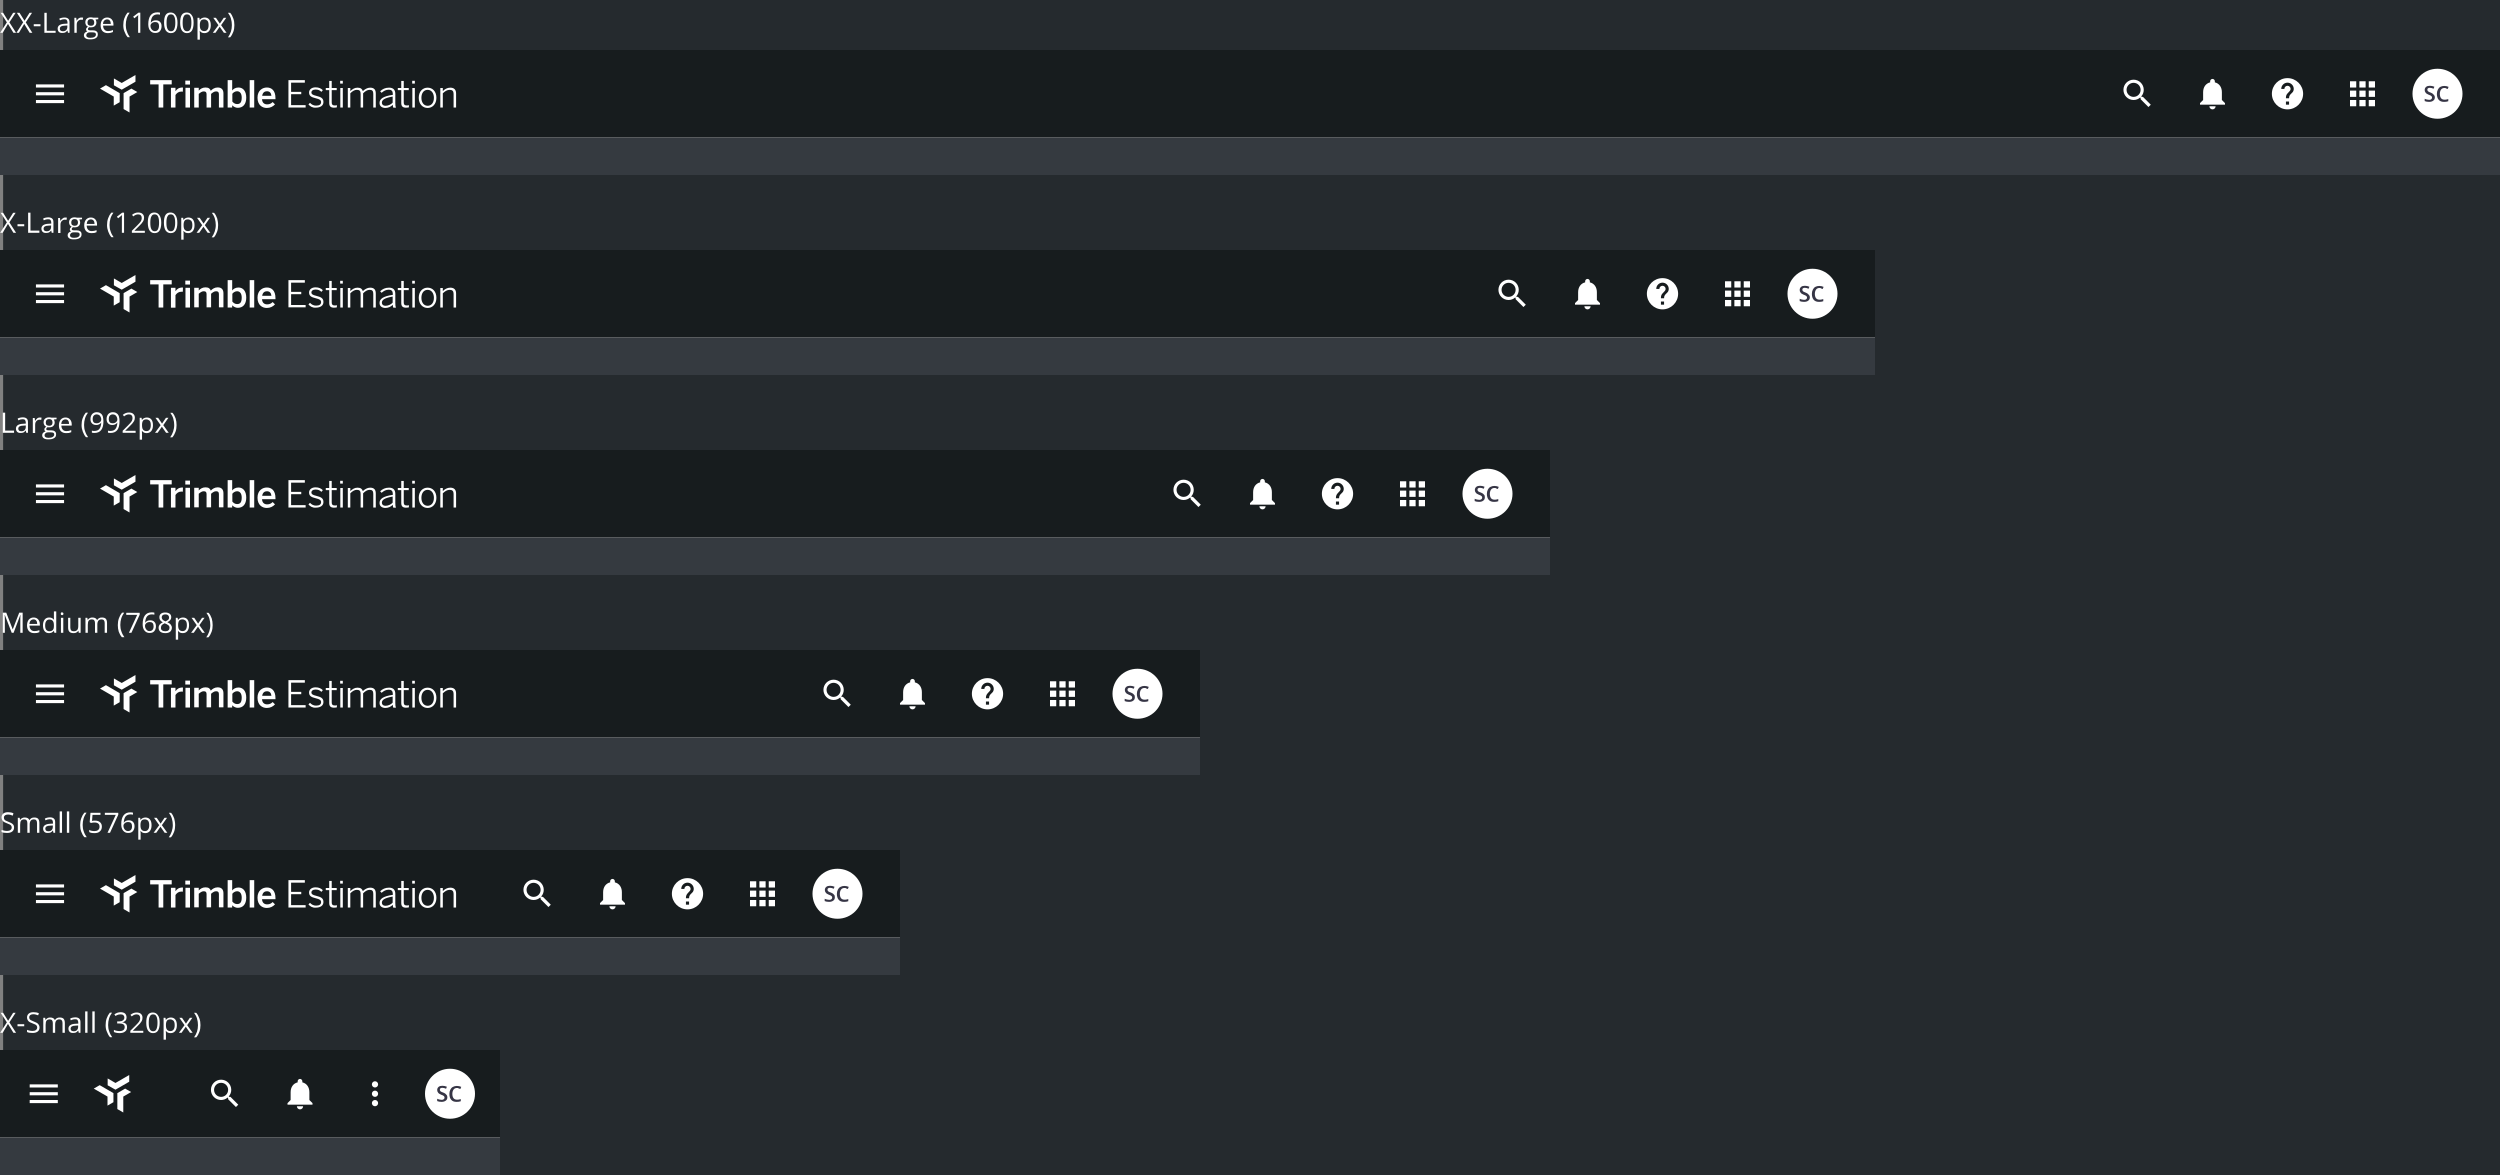 <svg id="prefix__Layer_1" xmlns="http://www.w3.org/2000/svg" xmlns:xlink="http://www.w3.org/1999/xlink" x="0" y="0" viewBox="0 0 1600 752" xml:space="preserve"><rect x="0" y="0" width="1600" height="752" fill="#808080" stroke="none"/><style>.prefix__st1{fill:#fff}.prefix__st2{fill:#353a40}.prefix__st3{fill:#171c1e}.prefix__st4{fill:#363545}</style><path fill="#252a2e" d="M2 0h1598v752H2z"/><path class="prefix__st1" d="M10.3 21H8.6l-3.5-5.7L1.7 21H.1l4.3-6.7-4-6.1H2l3.2 5.1 3.2-5.1H10l-4 6.1 4.3 6.7zm10.4 0H19l-3.5-5.7-3.4 5.7h-1.6l4.3-6.7-4-6.1h1.7l3.2 5.1 3.2-5.1h1.6l-4 6.1 4.2 6.7zm.9-4.2v-1.3h4.3v1.3h-4.3zm6.8 4.2V8.2h1.5v11.5h5.7V21h-7.2zm15.1 0l-.3-1.4h-.1c-.5.6-1 1-1.4 1.2-.5.2-1.1.3-1.8.3-1 0-1.7-.2-2.2-.7-.5-.5-.8-1.2-.8-2.1 0-1.9 1.6-3 4.7-3.1l1.6-.1v-.6c0-.8-.2-1.3-.5-1.7-.3-.4-.8-.5-1.6-.5s-1.7.2-2.7.7l-.5-1c.5-.3 1-.5 1.6-.6.6-.1 1.1-.2 1.7-.2 1.1 0 2 .3 2.5.8.6.5.8 1.3.8 2.5V21h-1zm-3.3-1c.9 0 1.6-.2 2.1-.7.5-.5.8-1.2.8-2.1v-.9l-1.5.1c-1.2 0-2 .2-2.5.5s-.8.8-.8 1.5c0 .5.2.9.5 1.2.4.2.8.4 1.4.4zM52 11.2c.4 0 .8 0 1.2.1l-.2 1.4c-.4-.1-.8-.1-1.1-.1-.8 0-1.4.3-2 .9-.6.6-.8 1.4-.8 2.4V21h-1.5v-9.6h1.2l.2 1.8h.1c.4-.6.8-1.1 1.3-1.5.5-.3 1-.5 1.6-.5zm10.9.2v.9l-1.8.2c.2.2.3.5.4.8.1.3.2.7.2 1.1 0 .9-.3 1.7-1 2.3-.6.6-1.5.8-2.7.8-.3 0-.6 0-.8-.1-.6.3-.9.7-.9 1.2 0 .3.1.5.3.6.2.1.6.2 1.1.2h1.7c1 0 1.8.2 2.4.7.6.4.8 1.1.8 1.9 0 1.1-.4 1.9-1.3 2.4-.9.6-2.1.8-3.7.8-1.3 0-2.2-.2-2.9-.7-.7-.5-1-1.1-1-2 0-.6.2-1.1.6-1.5.4-.4.9-.7 1.6-.9-.2-.1-.5-.3-.6-.5-.2-.2-.2-.5-.2-.8 0-.4.1-.7.3-.9.2-.3.5-.5.9-.8-.5-.2-.9-.6-1.2-1-.3-.5-.5-1.1-.5-1.7 0-1.1.3-1.9.9-2.4.6-.6 1.5-.9 2.7-.9.5 0 1 .1 1.4.2h3.3zm-7.7 11.2c0 .5.2.9.7 1.2.4.3 1.1.4 1.9.4 1.2 0 2.1-.2 2.7-.6.6-.4.9-.9.9-1.5 0-.5-.2-.9-.5-1.1-.3-.2-.9-.3-1.8-.3h-1.7c-.7 0-1.2.2-1.5.5s-.7.8-.7 1.4zm.8-8.1c0 .7.2 1.2.6 1.5.4.3.9.5 1.6.5 1.4 0 2.1-.7 2.1-2.1 0-1.4-.7-2.2-2.2-2.2-.7 0-1.2.2-1.6.6-.3.4-.5.9-.5 1.7zm13 6.7c-1.4 0-2.5-.4-3.4-1.3-.8-.9-1.2-2.1-1.2-3.6 0-1.6.4-2.8 1.1-3.7.8-.9 1.8-1.4 3.1-1.4 1.2 0 2.2.4 2.9 1.2.7.8 1.1 1.8 1.1 3.1v.9H66c0 1.1.3 2 .9 2.6.5.6 1.3.9 2.3.9 1 0 2.1-.2 3.1-.7v1.3c-.5.2-1 .4-1.5.5-.6.1-1.2.2-1.8.2zm-.4-8.8c-.8 0-1.4.3-1.9.8s-.7 1.2-.8 2.1h5c0-.9-.2-1.6-.6-2.1-.4-.5-1-.8-1.7-.8zm10.3 3.7c0-1.6.2-3 .7-4.4.5-1.4 1.1-2.5 2-3.6H83c-.8 1.1-1.5 2.4-1.9 3.7-.4 1.4-.6 2.7-.6 4.2 0 1.4.2 2.8.7 4.1.4 1.3 1.1 2.6 1.9 3.7h-1.4c-.9-1-1.5-2.2-2-3.5-.6-1.3-.8-2.7-.8-4.2zM89.8 21h-1.4v-9.2c0-.8 0-1.5.1-2.2l-.4.4c-.2.1-.8.7-2.1 1.7l-.8-1 3.4-2.6h1.2V21zm5.1-5.5c0-2.5.5-4.4 1.5-5.7 1-1.3 2.4-1.9 4.4-1.9.7 0 1.2.1 1.6.2v1.3c-.5-.1-1-.2-1.5-.2-1.4 0-2.4.4-3.2 1.3-.7.9-1.1 2.2-1.2 4h.1c.6-1 1.7-1.5 3.1-1.5 1.2 0 2.1.3 2.7 1 .7.7 1 1.6 1 2.8 0 1.3-.4 2.4-1.1 3.2-.7.8-1.7 1.1-3 1.1s-2.4-.5-3.2-1.5c-.8-.9-1.2-2.3-1.2-4.1zm4.3 4.4c.8 0 1.5-.3 1.9-.8.5-.5.7-1.3.7-2.3 0-.8-.2-1.5-.6-2-.4-.5-1.1-.7-1.9-.7-.5 0-1 .1-1.5.3-.4.2-.8.5-1.1.9-.3.4-.4.8-.4 1.2 0 .6.1 1.2.4 1.7.2.5.6.9 1 1.2.5.4 1 .5 1.5.5zm14.4-5.3c0 2.2-.4 3.9-1.1 5-.7 1.1-1.8 1.6-3.2 1.6-1.4 0-2.4-.6-3.2-1.7-.7-1.1-1.1-2.8-1.1-4.9 0-2.2.3-3.9 1-5s1.8-1.6 3.2-1.6c1.4 0 2.5.6 3.2 1.7.8 1.1 1.2 2.7 1.2 4.9zm-7 0c0 1.9.2 3.2.7 4.1.4.8 1.1 1.3 2.1 1.3s1.7-.4 2.1-1.3c.4-.9.7-2.2.7-4.1s-.2-3.2-.7-4.1c-.4-.9-1.1-1.3-2.1-1.3s-1.7.4-2.1 1.3c-.5.8-.7 2.2-.7 4.1zm17.3 0c0 2.2-.4 3.9-1.1 5-.7 1.1-1.8 1.6-3.2 1.6-1.4 0-2.4-.6-3.2-1.7-.7-1.1-1.1-2.8-1.1-4.9 0-2.2.3-3.9 1-5s1.8-1.6 3.2-1.6c1.4 0 2.5.6 3.2 1.7.9 1.1 1.2 2.7 1.2 4.9zm-7 0c0 1.9.2 3.2.7 4.1.4.8 1.1 1.3 2.1 1.3s1.7-.4 2.1-1.3c.4-.9.7-2.2.7-4.1s-.2-3.2-.7-4.1c-.4-.9-1.1-1.3-2.1-1.3s-1.7.4-2.1 1.3c-.5.8-.7 2.2-.7 4.1zm14 6.6c-.6 0-1.2-.1-1.7-.3-.5-.2-.9-.6-1.3-1.1h-.1c.1.6.1 1.1.1 1.6v4h-1.5v-14h1.2l.2 1.3h.1c.4-.5.8-.9 1.3-1.1.5-.2 1.1-.4 1.7-.4 1.3 0 2.3.4 3 1.3.7.9 1 2.1 1 3.7s-.4 2.8-1.1 3.7c-.7.8-1.7 1.3-2.9 1.3zm-.2-8.8c-1 0-1.7.3-2.1.8-.4.5-.7 1.4-.7 2.6v.3c0 1.4.2 2.3.7 2.9.5.6 1.2.9 2.2.9.8 0 1.5-.3 2-1s.7-1.6.7-2.8c0-1.2-.2-2.1-.7-2.8-.6-.5-1.3-.9-2.1-.9zm9.1 3.7l-3.3-4.7h1.7l2.5 3.7 2.5-3.7h1.6l-3.3 4.7L145 21h-1.7l-2.7-3.9-2.7 3.9h-1.7l3.6-4.9zm10.2 0c0 1.5-.2 3-.7 4.3-.5 1.3-1.1 2.5-2 3.5h-1.4c.8-1.1 1.4-2.3 1.9-3.7.4-1.3.6-2.7.6-4.1 0-1.4-.2-2.8-.6-4.2-.4-1.4-1.1-2.6-1.9-3.7h1.4c.9 1 1.5 2.2 2 3.6.5 1.3.7 2.7.7 4.3zM10.3 149H8.6l-3.5-5.7-3.4 5.7H.1l4.3-6.7-4-6.1H2l3.2 5.1 3.2-5.1H10l-4 6.1 4.3 6.7zm.9-4.2v-1.3h4.3v1.3h-4.3zM18 149v-12.9h1.5v11.5h5.7v1.4H18zm15.1 0l-.3-1.4h-.1c-.5.6-1 1-1.4 1.2-.5.2-1.1.3-1.8.3-1 0-1.7-.2-2.2-.7-.5-.5-.8-1.2-.8-2.1 0-1.9 1.6-3 4.7-3.1l1.6-.1v-.6c0-.8-.2-1.3-.5-1.7-.3-.4-.8-.5-1.6-.5s-1.7.2-2.7.7l-.4-1.1c.5-.3 1-.5 1.6-.6.6-.1 1.1-.2 1.7-.2 1.1 0 2 .3 2.5.8.6.5.8 1.3.8 2.5v6.6h-1.1zm-3.3-1c.9 0 1.6-.2 2.1-.7.5-.5.8-1.2.8-2.1v-.9l-1.5.1c-1.2 0-2 .2-2.5.5s-.8.8-.8 1.5c0 .5.2.9.5 1.2.4.2.8.4 1.4.4zm11.8-8.8c.4 0 .8 0 1.2.1l-.2 1.4c-.4-.1-.8-.1-1.1-.1-.8 0-1.4.3-2 .9-.6.6-.8 1.4-.8 2.4v5.2h-1.5v-9.6h1.2l.2 1.8h.1c.4-.6.8-1.1 1.3-1.4.5-.5 1-.7 1.6-.7zm10.9.2v.9l-1.8.2c.2.2.3.5.4.8.1.3.2.7.2 1.1 0 .9-.3 1.7-1 2.3-.6.6-1.5.8-2.7.8-.3 0-.6 0-.8-.1-.6.3-.9.7-.9 1.2 0 .3.1.5.3.6.2.1.6.2 1.1.2H49c1 0 1.8.2 2.4.7.6.4.8 1.1.8 1.9 0 1.1-.4 1.9-1.3 2.4-.9.6-2.1.8-3.7.8-1.3 0-2.2-.2-2.9-.7-.7-.5-1-1.1-1-2 0-.6.2-1.1.6-1.5.4-.4.9-.7 1.6-.9-.2-.1-.5-.3-.6-.5-.2-.2-.2-.5-.2-.8 0-.4.1-.7.3-.9.2-.3.5-.5.9-.8-.5-.2-.9-.6-1.2-1-.3-.5-.5-1.1-.5-1.7 0-1.1.3-1.9.9-2.4.6-.6 1.5-.9 2.7-.9.5 0 1 .1 1.4.2h3.3zm-7.7 11.2c0 .5.2.9.7 1.2.4.3 1.1.4 1.9.4 1.2 0 2.1-.2 2.7-.6.6-.4.9-.9.9-1.5 0-.5-.2-.9-.5-1.1-.3-.2-.9-.3-1.8-.3H47c-.7 0-1.2.2-1.5.5-.5.4-.7.8-.7 1.4zm.8-8.1c0 .7.2 1.2.6 1.5.4.3.9.5 1.6.5 1.4 0 2.1-.7 2.1-2.1 0-1.4-.7-2.2-2.2-2.2-.7 0-1.2.2-1.6.6-.3.4-.5.9-.5 1.7zm12.9 6.7c-1.4 0-2.5-.4-3.4-1.3-.8-.9-1.2-2.1-1.2-3.6 0-1.6.4-2.8 1.1-3.7.8-.9 1.8-1.4 3.1-1.4 1.2 0 2.2.4 2.9 1.2.7.8 1.1 1.8 1.1 3.1v.9h-6.6c0 1.1.3 2 .9 2.6.5.6 1.3.9 2.3.9 1 0 2.1-.2 3.1-.6v1.3c-.5.2-1 .4-1.5.5-.5 0-1.1.1-1.8.1zm-.3-8.8c-.8 0-1.4.3-1.9.8s-.7 1.2-.8 2.1h5c0-.9-.2-1.6-.6-2.1-.4-.5-1-.8-1.7-.8zm10.3 3.7c0-1.6.2-3 .7-4.4.5-1.4 1.1-2.5 2-3.6h1.4c-.8 1.1-1.5 2.4-1.9 3.7-.4 1.4-.6 2.7-.6 4.2 0 1.4.2 2.8.7 4.1.4 1.3 1.1 2.6 1.9 3.7h-1.4c-.9-1-1.5-2.2-2-3.5s-.8-2.7-.8-4.2zm10.9 4.9H78v-9.2c0-.8 0-1.5.1-2.2l-.4.4c-.2.1-.8.7-2.1 1.7l-.8-1 3.4-2.6h1.2V149zm13.4 0h-8.4v-1.3l3.4-3.4c1-1 1.7-1.8 2-2.2.3-.4.6-.9.7-1.3.2-.4.2-.9.2-1.4 0-.7-.2-1.2-.6-1.6-.4-.4-1-.6-1.7-.6-.5 0-1 .1-1.5.3-.5.2-1 .5-1.6 1l-.8-1c1.2-1 2.5-1.5 3.9-1.5 1.2 0 2.2.3 2.8.9.7.6 1 1.4 1 2.5 0 .8-.2 1.6-.7 2.4s-1.3 1.8-2.6 3l-2.8 2.8v.1h6.6v1.3zm10.4-6.4c0 2.2-.4 3.9-1.1 5-.7 1.1-1.8 1.6-3.2 1.6-1.4 0-2.4-.6-3.2-1.7-.7-1.1-1.1-2.8-1.1-4.9 0-2.2.3-3.9 1-5s1.8-1.6 3.2-1.6c1.4 0 2.5.6 3.2 1.7.8 1.1 1.2 2.7 1.2 4.9zm-7 0c0 1.9.2 3.2.7 4.1.4.8 1.1 1.3 2.1 1.3s1.7-.4 2.1-1.3c.4-.9.7-2.2.7-4.1 0-1.8-.2-3.2-.7-4.1-.4-.9-1.1-1.3-2.1-1.3s-1.7.4-2.1 1.3c-.5.8-.7 2.2-.7 4.1zm17.3 0c0 2.2-.4 3.9-1.1 5-.7 1.1-1.8 1.6-3.2 1.6-1.4 0-2.4-.6-3.2-1.7-.7-1.1-1.1-2.8-1.1-4.9 0-2.2.3-3.9 1-5s1.8-1.6 3.2-1.6c1.4 0 2.5.6 3.2 1.7.8 1.1 1.2 2.7 1.2 4.9zm-7 0c0 1.9.2 3.2.7 4.1.4.8 1.1 1.3 2.1 1.3s1.7-.4 2.1-1.3c.4-.9.7-2.2.7-4.1 0-1.8-.2-3.2-.7-4.1-.4-.9-1.1-1.3-2.1-1.3s-1.7.4-2.1 1.3c-.5.8-.7 2.2-.7 4.1zm14 6.6c-.6 0-1.2-.1-1.7-.3-.5-.2-.9-.6-1.3-1.1h-.1c.1.6.1 1.1.1 1.6v4H116v-14h1.2l.2 1.3h.1c.4-.5.8-.9 1.3-1.1.5-.2 1.1-.4 1.7-.4 1.3 0 2.3.4 3 1.3.7.9 1 2.1 1 3.7s-.4 2.8-1.1 3.7c-.7.8-1.7 1.3-2.9 1.3zm-.2-8.8c-1 0-1.7.3-2.1.8-.4.5-.7 1.4-.7 2.6v.3c0 1.4.2 2.3.7 2.9.5.6 1.2.9 2.2.9.8 0 1.5-.3 2-1s.7-1.6.7-2.8c0-1.2-.2-2.1-.7-2.8-.6-.5-1.3-.9-2.1-.9zm9.1 3.7l-3.3-4.7h1.7l2.5 3.7 2.5-3.7h1.6l-3.3 4.7 3.5 4.9h-1.7l-2.7-3.9-2.7 3.9h-1.7l3.6-4.9zm10.2 0c0 1.5-.2 3-.7 4.3-.5 1.3-1.1 2.5-2 3.5h-1.4c.8-1.1 1.4-2.3 1.9-3.7.4-1.3.7-2.7.7-4.1 0-1.4-.2-2.8-.6-4.2-.4-1.4-1.1-2.6-1.9-3.7h1.4c.9 1 1.5 2.2 2 3.6.3 1.3.6 2.7.6 4.3zM1.8 277v-12.9h1.5v11.5H9v1.4H1.8zm15 0l-.3-1.4h-.1c-.5.6-1 1-1.4 1.2-.5.2-1.1.3-1.8.3-1 0-1.7-.2-2.2-.7-.5-.5-.8-1.2-.8-2.1 0-1.9 1.6-3 4.7-3.1l1.6-.1v-.6c0-.8-.2-1.3-.5-1.7-.3-.4-.8-.5-1.6-.5s-1.7.2-2.7.7l-.4-1.1c.5-.3 1-.5 1.6-.6.6-.1 1.1-.2 1.7-.2 1.1 0 2 .3 2.5.8.6.5.8 1.3.8 2.5v6.6h-1.1zm-3.2-1c.9 0 1.6-.2 2.1-.7.5-.5.8-1.2.8-2.1v-.9l-1.5.1c-1.2 0-2 .2-2.5.5s-.8.8-.8 1.5c0 .5.2.9.5 1.2.3.2.8.4 1.4.4zm11.8-8.8c.4 0 .8 0 1.2.1l-.2 1.4c-.4-.1-.8-.1-1.1-.1-.8 0-1.4.3-2 .9-.6.6-.8 1.4-.8 2.4v5.2H21v-9.6h1.2l.2 1.8h.1c.4-.6.8-1.1 1.3-1.5.4-.4 1-.6 1.6-.6zm10.8.2v.9l-1.8.2c.2.2.3.5.4.8.1.3.2.7.2 1.1 0 .9-.3 1.7-1 2.3-.6.6-1.5.8-2.7.8-.3 0-.6 0-.8-.1-.6.3-.9.7-.9 1.2 0 .3.1.5.3.6.2.1.6.2 1.1.2h1.7c1 0 1.8.2 2.4.7.6.4.8 1.1.8 1.9 0 1.1-.4 1.9-1.3 2.4-.9.6-2.1.8-3.7.8-1.3 0-2.2-.2-2.9-.7-.7-.5-1-1.1-1-2 0-.6.2-1.1.6-1.5.4-.4.9-.7 1.6-.9-.2-.1-.5-.3-.6-.5-.2-.2-.2-.5-.2-.8 0-.4.1-.7.3-.9.2-.3.5-.5.9-.8-.5-.2-.9-.6-1.2-1-.3-.5-.5-1.1-.5-1.7 0-1.1.3-1.9.9-2.4.6-.6 1.5-.9 2.7-.9.5 0 1 .1 1.4.2h3.3zm-7.7 11.2c0 .5.2.9.7 1.2.4.3 1.1.4 1.9.4 1.2 0 2.1-.2 2.7-.6.6-.4.9-.9.9-1.5 0-.5-.2-.9-.5-1.1-.3-.2-.9-.3-1.8-.3h-1.7c-.7 0-1.2.2-1.5.5-.5.4-.7.8-.7 1.4zm.8-8.1c0 .7.2 1.2.6 1.5.4.3.9.5 1.6.5 1.4 0 2.1-.7 2.1-2.1 0-1.4-.7-2.2-2.2-2.2-.7 0-1.2.2-1.6.6-.3.4-.5.9-.5 1.7zm13 6.7c-1.4 0-2.5-.4-3.4-1.3-.8-.9-1.2-2.1-1.2-3.6 0-1.6.4-2.8 1.1-3.7.8-.9 1.8-1.4 3.1-1.4 1.2 0 2.2.4 2.9 1.2.7.8 1.1 1.8 1.1 3.1v.9h-6.6c0 1.1.3 2 .9 2.6.5.6 1.3.9 2.3.9 1 0 2.1-.2 3.1-.6v1.3c-.5.2-1 .4-1.5.5-.6 0-1.1.1-1.8.1zm-.4-8.8c-.8 0-1.4.3-1.9.8s-.7 1.2-.8 2.1h5c0-.9-.2-1.6-.6-2.1-.3-.5-.9-.8-1.7-.8zm10.3 3.7c0-1.6.2-3 .7-4.4.5-1.4 1.1-2.5 2-3.6h1.4c-.8 1.1-1.5 2.4-1.9 3.7-.4 1.4-.6 2.7-.6 4.2 0 1.4.2 2.8.7 4.1.4 1.3 1.1 2.6 1.9 3.7H55c-.9-1-1.5-2.2-2-3.5-.5-1.3-.8-2.7-.8-4.2zm14-2.5c0 5-1.9 7.5-5.8 7.5-.7 0-1.2-.1-1.6-.2v-1.3c.5.2 1 .2 1.6.2 1.4 0 2.5-.4 3.2-1.3.7-.9 1.1-2.2 1.2-4h-.1c-.3.5-.7.9-1.3 1.1-.5.3-1.1.4-1.8.4-1.1 0-2-.3-2.7-1-.7-.7-1-1.6-1-2.8 0-1.3.4-2.4 1.1-3.2.8-.8 1.7-1.2 3-1.2.9 0 1.6.2 2.3.7.7.4 1.2 1.1 1.5 2 .2 1 .4 2 .4 3.1zm-4.3-4.4c-.8 0-1.5.3-1.9.8-.5.5-.7 1.3-.7 2.2 0 .8.2 1.5.6 2 .4.5 1.1.7 1.9.7.5 0 1-.1 1.5-.3.5-.2.8-.5 1.1-.9s.4-.8.4-1.2c0-.6-.1-1.2-.4-1.7-.2-.5-.6-.9-1-1.2-.5-.2-1-.4-1.5-.4zm14.6 4.4c0 5-1.9 7.5-5.8 7.5-.7 0-1.2-.1-1.6-.2v-1.3c.5.2 1 .2 1.6.2 1.4 0 2.5-.4 3.2-1.3.7-.9 1.1-2.2 1.2-4H75c-.3.5-.8.9-1.3 1.1-.5.3-1.1.4-1.8.4-1.1 0-2-.3-2.7-1-.7-.7-1-1.6-1-2.8 0-1.3.4-2.4 1.1-3.2.8-.8 1.7-1.2 3-1.2.9 0 1.6.2 2.3.7.7.4 1.2 1.1 1.5 2 .3 1 .4 2 .4 3.1zm-4.3-4.4c-.8 0-1.5.3-1.9.8-.5.5-.7 1.3-.7 2.2 0 .8.2 1.5.6 2 .4.5 1.1.7 1.9.7.5 0 1-.1 1.5-.3.5-.2.8-.5 1.1-.9.3-.4.4-.8.4-1.2 0-.6-.1-1.2-.4-1.7-.2-.5-.6-.9-1-1.2-.4-.2-.9-.4-1.5-.4zM86.9 277h-8.4v-1.3l3.4-3.4c1-1 1.7-1.8 2-2.2.3-.4.6-.9.7-1.3.2-.4.2-.9.2-1.4 0-.7-.2-1.2-.6-1.6-.4-.4-1-.6-1.7-.6-.5 0-1 .1-1.5.3-.5.2-1 .5-1.6 1l-.8-1c1.2-1 2.5-1.5 3.9-1.5 1.2 0 2.2.3 2.8.9.7.6 1 1.4 1 2.5 0 .8-.2 1.6-.7 2.4-.5.8-1.3 1.8-2.6 3l-2.8 2.8v.1h6.6v1.3zm7 .2c-.6 0-1.2-.1-1.7-.3-.5-.2-.9-.6-1.3-1.1h-.1c.1.6.1 1.1.1 1.6v4h-1.5v-14h1.2l.2 1.3h.1c.4-.5.8-.9 1.3-1.1.5-.2 1.1-.4 1.7-.4 1.3 0 2.3.4 3 1.3.7.9 1 2.1 1 3.7s-.4 2.8-1.1 3.7c-.7.8-1.7 1.3-2.9 1.3zm-.2-8.8c-1 0-1.7.3-2.1.8-.4.5-.7 1.4-.7 2.6v.3c0 1.4.2 2.3.7 2.9.5.6 1.2.9 2.2.9.8 0 1.5-.3 2-1s.7-1.6.7-2.8c0-1.2-.2-2.1-.7-2.8-.6-.5-1.3-.9-2.1-.9zm9.1 3.7l-3.3-4.7h1.7l2.5 3.7 2.5-3.7h1.6l-3.3 4.7 3.5 4.9h-1.7l-2.7-3.9-2.7 3.9h-1.7l3.6-4.9zm10.2 0c0 1.5-.2 3-.7 4.3-.5 1.3-1.1 2.5-2 3.5h-1.4c.8-1.1 1.4-2.3 1.9-3.7.4-1.3.7-2.7.7-4.1 0-1.4-.2-2.8-.6-4.2-.4-1.4-1.1-2.6-1.9-3.7h1.4c.9 1 1.5 2.2 2 3.6.4 1.3.6 2.7.6 4.3zM7.5 405l-4.4-11.4H3c.1.9.1 2 .1 3.2v8.2H1.8v-12.9H4l4.1 10.6h.1l4.1-10.6h2.2V405H13v-8.3c0-1 0-2 .1-3.1H13L8.7 405H7.5zm14.4.2c-1.4 0-2.5-.4-3.4-1.3-.8-.9-1.2-2.1-1.2-3.6 0-1.6.4-2.8 1.1-3.7.8-.9 1.8-1.4 3.1-1.4 1.2 0 2.2.4 2.9 1.2.7.8 1.1 1.8 1.1 3.1v.9h-6.6c0 1.1.3 2 .9 2.6.5.6 1.3.9 2.3.9 1 0 2.1-.2 3.1-.6v1.3c-.5.2-1 .4-1.5.5-.6 0-1.1.1-1.8.1zm-.4-8.8c-.8 0-1.4.3-1.9.8s-.7 1.2-.8 2.1h5c0-.9-.2-1.6-.6-2.1-.3-.5-.9-.8-1.7-.8zm13 7.3c-.8 1-1.8 1.5-3.1 1.5s-2.2-.4-2.9-1.3c-.7-.9-1-2.1-1-3.7s.4-2.8 1.1-3.7c.7-.9 1.7-1.3 2.9-1.3 1.3 0 2.3.5 3 1.4h.1l-.1-.7v-4.6H36V405h-1.2l-.3-1.3zm-2.9.3c1 0 1.7-.3 2.2-.8.5-.5.7-1.4.7-2.6v-.3c0-1.4-.2-2.3-.7-2.9-.5-.6-1.2-.9-2.2-.9-.9 0-1.5.3-2 1s-.7 1.6-.7 2.8c0 1.2.2 2.2.7 2.8.5.5 1.1.9 2 .9zm8.9 1H39v-9.6h1.5v9.6zm-1.6-12.2c0-.3.1-.6.2-.7.2-.2.4-.2.6-.2.2 0 .4.1.6.2.2.2.3.4.3.7s-.1.6-.3.7c-.2.2-.4.2-.6.2-.2 0-.5-.1-.6-.2-.1-.2-.2-.4-.2-.7zm6.1 2.6v6.2c0 .8.2 1.4.5 1.8.4.4.9.6 1.7.6 1 0 1.7-.3 2.2-.8.5-.6.7-1.4.7-2.7v-5.1h1.5v9.6h-1.2l-.2-1.3h-.1c-.3.5-.7.8-1.2 1.1-.5.3-1.1.4-1.8.4-1.2 0-2.1-.3-2.6-.8-.6-.6-.9-1.4-.9-2.7v-6.3H45zm22 9.6v-6.3c0-.8-.2-1.3-.5-1.7-.3-.4-.8-.6-1.5-.6-.9 0-1.6.3-2 .8-.4.5-.7 1.3-.7 2.4v5.4h-1.5v-6.3c0-.8-.2-1.3-.5-1.7-.3-.4-.8-.6-1.5-.6-.9 0-1.6.3-2 .8-.4.5-.6 1.4-.6 2.7v5.1h-1.5v-9.6h1.2l.2 1.3h.1c.3-.5.7-.8 1.2-1.1.5-.3 1.1-.4 1.7-.4 1.5 0 2.5.5 3 1.6h.1c.3-.5.7-.9 1.2-1.2.5-.3 1.2-.4 1.9-.4 1.1 0 1.9.3 2.4.8.5.6.8 1.4.8 2.7v6.3H67zm8.4-4.9c0-1.6.2-3 .7-4.4.5-1.4 1.1-2.5 2-3.6h1.4c-.8 1.1-1.5 2.4-1.9 3.7-.4 1.4-.6 2.7-.6 4.2 0 1.4.2 2.8.7 4.1.4 1.3 1.1 2.6 1.9 3.7H78c-.9-1-1.5-2.2-2-3.5-.4-1.3-.6-2.7-.6-4.2zm7.1 4.9l5.3-11.5h-7v-1.3h8.6v1.2L84.1 405h-1.6zm8.8-5.5c0-2.5.5-4.4 1.5-5.7 1-1.3 2.4-1.9 4.4-1.9.7 0 1.2.1 1.6.2v1.3c-.5-.1-1-.2-1.5-.2-1.4 0-2.4.4-3.2 1.3-.7.9-1.1 2.2-1.2 4h.1c.6-1 1.7-1.5 3.1-1.5 1.2 0 2.1.3 2.7 1 .7.7 1 1.6 1 2.8 0 1.3-.4 2.4-1.1 3.2-.7.8-1.7 1.1-3 1.1s-2.4-.5-3.2-1.5c-.8-.9-1.2-2.3-1.2-4.1zm4.4 4.4c.8 0 1.5-.3 1.9-.8.5-.5.7-1.3.7-2.3 0-.8-.2-1.5-.6-2-.4-.5-1.1-.7-1.9-.7-.5 0-1 .1-1.5.3-.4.2-.8.5-1.1.9-.3.4-.4.8-.4 1.2 0 .6.1 1.2.4 1.7.2.5.6.9 1 1.2.4.4.9.5 1.5.5zm10.1-11.9c1.2 0 2.1.3 2.8.8.7.5 1 1.3 1 2.3 0 .6-.2 1.2-.6 1.7-.4.5-1 1-1.9 1.4 1 .5 1.8 1 2.2 1.6.4.5.7 1.2.7 1.9 0 1.1-.4 1.9-1.1 2.6-.7.6-1.8.9-3.1.9-1.4 0-2.4-.3-3.2-.9-.7-.6-1.1-1.5-1.1-2.6 0-1.5.9-2.6 2.7-3.4-.8-.5-1.4-.9-1.7-1.5-.4-.5-.5-1.1-.5-1.8 0-.9.3-1.7 1-2.2.7-.6 1.6-.8 2.8-.8zm-2.8 9.8c0 .7.2 1.3.7 1.6.5.4 1.2.6 2.1.6.9 0 1.6-.2 2-.6.5-.4.7-1 .7-1.7 0-.6-.2-1.1-.7-1.5-.5-.4-1.3-.9-2.4-1.3-.9.4-1.5.8-1.9 1.2-.3.5-.5 1-.5 1.7zm2.8-8.6c-.7 0-1.3.2-1.7.5-.4.4-.6.8-.6 1.4 0 .5.2 1 .5 1.4.3.4 1 .8 1.9 1.2.8-.4 1.4-.7 1.8-1.1.4-.4.5-.9.5-1.4 0-.6-.2-1.1-.6-1.4-.5-.5-1.1-.6-1.8-.6zm11.2 12c-.6 0-1.2-.1-1.7-.3-.5-.2-1-.6-1.3-1.1h-.1c.1.6.1 1.1.1 1.6v4h-1.5v-14h1.2l.2 1.3h.1c.4-.5.8-.9 1.3-1.1.5-.2 1.1-.4 1.7-.4 1.3 0 2.3.4 3 1.3.7.9 1 2.1 1 3.7s-.4 2.8-1.1 3.7c-.7.8-1.6 1.3-2.9 1.3zm-.2-8.8c-1 0-1.7.3-2.1.8-.4.5-.7 1.4-.7 2.6v.3c0 1.4.2 2.3.7 2.9.5.6 1.2.9 2.2.9.8 0 1.5-.3 2-1s.7-1.6.7-2.8c0-1.2-.2-2.1-.7-2.8-.6-.5-1.3-.9-2.1-.9zm9.1 3.7l-3.3-4.7h1.7l2.5 3.7 2.5-3.7h1.6l-3.3 4.7 3.5 4.9h-1.7l-2.7-3.9-2.7 3.9h-1.7l3.6-4.9zm10.2 0c0 1.5-.2 3-.7 4.3-.5 1.3-1.1 2.5-2 3.5H132c.8-1.1 1.4-2.3 1.9-3.7.4-1.3.7-2.7.7-4.1 0-1.4-.2-2.8-.6-4.2-.4-1.4-1.1-2.6-1.9-3.7h1.4c.9 1 1.5 2.2 2 3.6.4 1.3.6 2.7.6 4.3zM9 529.6c0 1.1-.4 2-1.2 2.6-.8.6-1.9.9-3.3.9-1.5 0-2.7-.2-3.5-.6v-1.4c.5.2 1.1.4 1.7.5.6.1 1.2.2 1.8.2 1 0 1.7-.2 2.2-.6.5-.4.8-.9.8-1.6 0-.4-.1-.8-.3-1.1-.2-.3-.5-.6-.9-.8-.4-.2-1.1-.5-1.9-.8-1.2-.4-2.1-.9-2.6-1.5S1 524 1 523.1c0-1 .4-1.8 1.1-2.4.7-.6 1.7-.9 3-.9s2.5.2 3.5.7l-.4 1.5c-1.1-.4-2.1-.7-3.1-.7-.8 0-1.4.2-1.9.5-.4.3-.7.8-.7 1.4 0 .4.1.8.2 1.1.2.3.4.5.8.8.4.2 1 .5 1.8.8 1.3.5 2.3 1 2.8 1.5.7.6.9 1.3.9 2.2zm14.7 3.4v-6.3c0-.8-.2-1.3-.5-1.7-.3-.4-.8-.6-1.5-.6-.9 0-1.6.3-2 .8-.4.5-.7 1.3-.7 2.4v5.4h-1.5v-6.3c0-.8-.2-1.3-.5-1.7-.3-.4-.8-.6-1.5-.6-.9 0-1.6.3-2 .8-.4.5-.6 1.4-.6 2.7v5.1h-1.5v-9.6h1.2l.2 1.3h.1c.3-.5.7-.8 1.2-1.1.5-.3 1.1-.4 1.7-.4 1.5 0 2.5.5 3 1.6h.1c.3-.5.7-.9 1.2-1.2.5-.3 1.2-.4 1.9-.4 1.1 0 1.9.3 2.4.8.5.6.8 1.5.8 2.7v6.3h-1.5zm10.5 0l-.3-1.4h-.1c-.5.6-1 1-1.4 1.2-.5.2-1.1.3-1.8.3-1 0-1.7-.2-2.2-.7-.5-.5-.8-1.2-.8-2.1 0-1.9 1.6-3 4.7-3.1l1.6-.1v-.6c0-.8-.2-1.3-.5-1.7-.3-.4-.8-.5-1.6-.5s-1.7.2-2.7.7l-.4-1.1c.5-.3 1-.5 1.6-.6.6-.1 1.1-.2 1.7-.2 1.1 0 2 .3 2.5.8.6.5.8 1.3.8 2.5v6.6h-1.1zm-3.3-1c.9 0 1.6-.2 2.1-.7.5-.5.8-1.2.8-2.1v-.9l-1.5.1c-1.2 0-2 .2-2.5.5s-.8.8-.8 1.5c0 .5.2.9.5 1.2.3.2.8.4 1.4.4zm8.8 1h-1.5v-13.7h1.5V533zm4.6 0h-1.5v-13.7h1.5V533zm7-4.9c0-1.6.2-3 .7-4.4.5-1.4 1.1-2.5 2-3.6h1.4c-.8 1.1-1.5 2.4-1.9 3.7-.4 1.4-.6 2.7-.6 4.2 0 1.4.2 2.8.7 4.1.4 1.3 1.1 2.6 1.9 3.7H54c-.9-1-1.5-2.2-2-3.5-.5-1.3-.7-2.7-.7-4.2zm9.5-2.9c1.4 0 2.4.3 3.2 1 .8.7 1.2 1.6 1.2 2.8 0 1.3-.4 2.4-1.3 3.1-.8.8-2 1.1-3.5 1.1-1.4 0-2.6-.2-3.3-.7v-1.4c.4.3.9.5 1.5.6.6.1 1.2.2 1.8.2 1 0 1.8-.2 2.4-.7.6-.5.9-1.2.9-2.1 0-1.8-1.1-2.7-3.3-2.7-.6 0-1.3.1-2.2.3l-.8-.5.5-6h6.4v1.3h-5.1l-.3 3.9c.6-.2 1.3-.2 1.9-.2zm8 7.8l5.3-11.5h-7v-1.3h8.6v1.2L70.4 533h-1.6zm8.8-5.5c0-2.5.5-4.4 1.5-5.7 1-1.3 2.4-1.9 4.4-1.9.7 0 1.2.1 1.6.2v1.3c-.5-.1-1-.2-1.5-.2-1.4 0-2.4.4-3.2 1.3-.7.9-1.1 2.2-1.2 4h.1c.6-1 1.7-1.5 3.1-1.5 1.2 0 2.1.3 2.7 1 .7.7 1 1.6 1 2.8 0 1.3-.4 2.4-1.1 3.2-.7.8-1.7 1.1-3 1.1s-2.4-.5-3.2-1.5c-.8-.9-1.2-2.3-1.2-4.1zm4.3 4.4c.8 0 1.5-.3 1.9-.8.5-.5.7-1.3.7-2.3 0-.8-.2-1.5-.6-2-.4-.5-1.1-.7-1.9-.7-.5 0-1 .1-1.5.3-.4.2-.8.5-1.1.9-.3.4-.4.8-.4 1.2 0 .6.1 1.2.4 1.7.2.5.6.9 1 1.2.5.4 1 .5 1.5.5zm11.1 1.3c-.6 0-1.2-.1-1.7-.3-.5-.2-.9-.6-1.3-1.1h-.1c.1.6.1 1.1.1 1.6v4h-1.5v-14h1.2l.2 1.3h.1c.4-.5.8-.9 1.3-1.1.5-.2 1.1-.4 1.7-.4 1.3 0 2.3.4 3 1.3.7.9 1 2.1 1 3.7s-.4 2.8-1.1 3.7c-.7.8-1.7 1.3-2.9 1.3zm-.3-8.8c-1 0-1.7.3-2.1.8-.4.5-.7 1.4-.7 2.6v.3c0 1.4.2 2.3.7 2.9.5.6 1.2.9 2.2.9.8 0 1.5-.3 2-1s.7-1.6.7-2.8c0-1.2-.2-2.1-.7-2.8-.5-.5-1.2-.9-2.1-.9zm9.2 3.7l-3.3-4.7h1.7l2.5 3.7 2.5-3.7h1.6l-3.3 4.7 3.5 4.9h-1.7l-2.7-3.9-2.7 3.9h-1.7l3.6-4.9zm10.2 0c0 1.5-.2 3-.7 4.3-.5 1.3-1.1 2.5-2 3.5H108c.8-1.1 1.4-2.3 1.9-3.7.4-1.3.7-2.7.7-4.1 0-1.4-.2-2.8-.6-4.2-.4-1.4-1.1-2.6-1.9-3.7h1.4c.9 1 1.5 2.2 2 3.6.3 1.3.6 2.7.6 4.3zM10.3 661H8.6l-3.5-5.7-3.4 5.7H.1l4.3-6.7-4-6.1H2l3.2 5.1 3.2-5.1H10l-4 6.1 4.3 6.7zm.9-4.2v-1.3h4.3v1.3h-4.3zm14.1.8c0 1.1-.4 2-1.2 2.6-.8.6-1.9.9-3.3.9-1.5 0-2.7-.2-3.5-.6v-1.4c.5.2 1.1.4 1.7.5.6.1 1.2.2 1.8.2 1 0 1.7-.2 2.2-.6.5-.4.8-.9.8-1.6 0-.4-.1-.8-.3-1.1-.2-.3-.5-.6-.9-.8-.4-.2-1.1-.5-1.9-.8-1.2-.4-2.1-.9-2.6-1.5s-.8-1.4-.8-2.3c0-1 .4-1.8 1.1-2.4.7-.6 1.7-.9 3-.9s2.5.2 3.5.7l-.5 1.3c-1.1-.4-2.1-.7-3.1-.7-.8 0-1.4.2-1.9.5-.4.3-.7.8-.7 1.4 0 .4.1.8.2 1.1.2.3.4.5.8.8.4.2 1 .5 1.8.8 1.3.5 2.3 1 2.8 1.5.7.8 1 1.5 1 2.4zM40 661v-6.3c0-.8-.2-1.3-.5-1.7-.3-.4-.8-.6-1.5-.6-.9 0-1.6.3-2 .8-.4.5-.7 1.3-.7 2.4v5.4h-1.5v-6.3c0-.8-.2-1.3-.5-1.7-.3-.4-.8-.6-1.5-.6-.9 0-1.6.3-2 .8-.4.5-.6 1.4-.6 2.7v5.1h-1.5v-9.6h1.2l.2 1.3h.1c.3-.5.7-.8 1.2-1.1.5-.3 1.1-.4 1.7-.4 1.5 0 2.5.5 3 1.6h.1c.3-.5.7-.9 1.2-1.2.5-.3 1.2-.4 1.9-.4 1.1 0 1.9.3 2.4.8.5.6.8 1.5.8 2.7v6.3H40zm10.4 0l-.3-1.4H50c-.5.6-1 1-1.4 1.2-.5.2-1.1.3-1.8.3-1 0-1.7-.2-2.2-.7-.5-.5-.8-1.2-.8-2.1 0-1.9 1.6-3 4.7-3.1l1.6-.1v-.6c0-.8-.2-1.3-.5-1.7-.3-.4-.8-.5-1.6-.5s-1.7.2-2.7.7l-.4-1.1c.5-.3 1-.5 1.6-.6.6-.1 1.1-.2 1.7-.2 1.1 0 2 .3 2.5.8.6.5.8 1.3.8 2.5v6.6h-1.1zm-3.3-1c.9 0 1.6-.2 2.1-.7.5-.5.8-1.2.8-2.1v-.9l-1.5.1c-1.2 0-2 .2-2.5.5s-.8.8-.8 1.5c0 .5.2.9.5 1.2.4.2.8.4 1.4.4zm8.9 1h-1.5v-13.7H56V661zm4.6 0h-1.5v-13.7h1.5V661zm7-4.9c0-1.6.2-3 .7-4.4.5-1.4 1.1-2.5 2-3.6h1.4c-.8 1.1-1.5 2.4-1.9 3.7-.4 1.4-.6 2.7-.6 4.2 0 1.4.2 2.8.7 4.1.4 1.3 1.1 2.6 1.9 3.7h-1.4c-.9-1-1.5-2.2-2-3.5-.6-1.3-.8-2.7-.8-4.2zm13.4-4.9c0 .8-.2 1.5-.7 2-.5.5-1.1.9-2 1v.1c1 .1 1.8.5 2.3 1 .5.5.7 1.2.7 2.1 0 1.2-.4 2.2-1.3 2.8-.8.7-2.1 1-3.6 1-.7 0-1.3-.1-1.9-.2-.6-.1-1.1-.3-1.6-.5v-1.4c.6.3 1.1.5 1.8.6.6.1 1.2.2 1.8.2 2.2 0 3.3-.9 3.3-2.6 0-1.6-1.2-2.3-3.7-2.3H75v-1.3h1.3c1 0 1.8-.2 2.4-.7.6-.4.9-1.1.9-1.8 0-.6-.2-1.1-.7-1.5-.4-.4-1-.5-1.7-.5-.6 0-1.1.1-1.6.2-.5.2-1.1.4-1.7.8l-.7-1c.5-.4 1.1-.7 1.8-1 .7-.2 1.4-.4 2.2-.4 1.2 0 2.2.3 2.9.9.6.7.9 1.5.9 2.5zm10.8 9.8h-8.4v-1.3l3.4-3.4c1-1 1.7-1.8 2-2.2.3-.4.6-.9.7-1.3.2-.4.2-.9.2-1.4 0-.7-.2-1.2-.6-1.6-.4-.4-1-.6-1.7-.6-.5 0-1 .1-1.5.3-.5.2-1 .5-1.6 1l-.8-1c1.2-1 2.5-1.5 3.9-1.5 1.2 0 2.2.3 2.8.9.7.6 1 1.4 1 2.5 0 .8-.2 1.6-.7 2.4-.5.8-1.3 1.8-2.6 3l-2.8 2.8v.1h6.6v1.3zm10.4-6.4c0 2.2-.4 3.9-1.1 5-.7 1.1-1.8 1.6-3.2 1.6-1.4 0-2.4-.6-3.2-1.7-.7-1.1-1.1-2.8-1.1-4.9 0-2.2.3-3.9 1-5s1.8-1.6 3.2-1.6c1.4 0 2.5.6 3.2 1.7.9 1.1 1.2 2.7 1.2 4.9zm-7 0c0 1.9.2 3.2.7 4.1.4.8 1.1 1.3 2.1 1.3s1.7-.4 2.1-1.3c.4-.9.7-2.2.7-4.1 0-1.8-.2-3.2-.7-4.1-.4-.9-1.1-1.3-2.1-1.3s-1.7.4-2.1 1.3c-.5.8-.7 2.2-.7 4.1zm14 6.6c-.6 0-1.2-.1-1.7-.3-.5-.2-.9-.6-1.3-1.1h-.1c.1.6.1 1.1.1 1.6v4h-1.5v-14h1.2l.2 1.3h.1c.4-.5.8-.9 1.3-1.1.5-.2 1.1-.4 1.7-.4 1.3 0 2.3.4 3 1.3.7.9 1 2.1 1 3.7s-.4 2.8-1.1 3.7c-.7.8-1.6 1.3-2.9 1.3zm-.2-8.8c-1 0-1.7.3-2.1.8-.4.5-.7 1.4-.7 2.6v.3c0 1.4.2 2.3.7 2.9.5.6 1.2.9 2.2.9.8 0 1.5-.3 2-1s.7-1.6.7-2.8c0-1.2-.2-2.1-.7-2.8-.6-.5-1.3-.9-2.1-.9zm9.1 3.7l-3.3-4.7h1.7l2.5 3.7 2.5-3.7h1.6l-3.3 4.7 3.5 4.9h-1.7l-2.7-3.9-2.7 3.9h-1.7l3.6-4.9zm10.2 0c0 1.5-.2 3-.7 4.3-.5 1.3-1.1 2.5-2 3.5h-1.4c.8-1.1 1.4-2.3 1.9-3.7.4-1.3.6-2.7.6-4.1 0-1.4-.2-2.8-.6-4.2-.4-1.4-1.1-2.6-1.9-3.7h1.4c.9 1 1.5 2.2 2 3.6.5 1.3.7 2.7.7 4.3z"/><path class="prefix__st2" d="M0 672h320v80H0z"/><path class="prefix__st1" d="M0 672h320v56H0z"/><path class="prefix__st3" d="M0 672h320v56H0z"/><circle class="prefix__st1" cx="288" cy="700" r="16"/><path class="prefix__st4" d="M286.3 702.3c0 .9-.3 1.6-1 2.1s-1.5.8-2.7.8c-1.1 0-2.1-.2-2.8-.5v-1.5c.5.2.9.4 1.4.5.5.1 1 .2 1.4.2.6 0 1.1-.1 1.4-.4.3-.2.5-.6.5-1s-.1-.7-.4-1c-.3-.3-.9-.6-1.8-.9-.9-.4-1.6-.8-1.9-1.3-.4-.5-.6-1-.6-1.7 0-.8.3-1.5.9-2 .6-.5 1.4-.7 2.4-.7s1.9.2 2.9.6l-.5 1.3c-.9-.4-1.7-.6-2.4-.6-.5 0-.9.1-1.2.3-.3.2-.4.5-.4.9 0 .3.1.5.2.7.1.2.3.4.5.5.3.2.7.4 1.4.6.7.3 1.3.6 1.6.9.3.3.6.6.8.9.2.4.3.8.3 1.3zm6.2-6c-.9 0-1.7.3-2.2 1-.5.7-.8 1.6-.8 2.8 0 1.2.3 2.2.8 2.8.5.6 1.3.9 2.2.9.4 0 .8 0 1.2-.1l1.2-.3v1.4c-.8.3-1.7.4-2.7.4-1.5 0-2.6-.4-3.4-1.3-.8-.9-1.2-2.2-1.2-3.8 0-1 .2-1.9.6-2.7.4-.8.9-1.4 1.7-1.8.7-.4 1.6-.6 2.5-.6 1 0 2 .2 2.8.6l-.6 1.4c-.3-.2-.7-.3-1.1-.4-.2-.3-.6-.3-1-.3z"/><path class="prefix__st1" d="M147.5 702h-.8l-.3-.3c1-1.1 1.6-2.6 1.6-4.2 0-3.6-2.9-6.5-6.5-6.5s-6.5 2.9-6.5 6.5 2.9 6.5 6.5 6.5c1.6 0 3.1-.6 4.2-1.6l.3.3v.8l5 5 1.5-1.5-5-5zm-6 0c-2.5 0-4.5-2-4.5-4.5s2-4.5 4.5-4.5 4.5 2 4.5 4.5-2 4.5-4.5 4.5zM192 710c1.1 0 2-.9 2-2h-4c0 1.1.9 2 2 2zm6-6v-5c0-3.1-1.6-5.6-4.5-6.3v-.7c0-.8-.7-1.5-1.5-1.5s-1.5.7-1.5 1.5v.7c-2.9.7-4.5 3.2-4.5 6.3v5l-2 2v1h16v-1l-2-2zM240 696c1.1 0 2-.9 2-2s-.9-2-2-2-2 .9-2 2 .9 2 2 2zm0 2c-1.1 0-2 .9-2 2s.9 2 2 2 2-.9 2-2-.9-2-2-2zm0 6c-1.1 0-2 .9-2 2s.9 2 2 2 2-.9 2-2-.9-2-2-2z"/><defs><path id="prefix__SVGID_1_" d="M60 688h23.9v24H60z"/></defs><clipPath id="prefix__SVGID_00000120545401872692561660000006948562478876898962_"><use xlink:href="#prefix__SVGID_1_" overflow="visible"/></clipPath><g clip-path="url(#prefix__SVGID_00000120545401872692561660000006948562478876898962_)"><path class="prefix__st1" d="M73.9 697.4l8.8-5.1V688l-8.8 5.1-5-2.9v4.4l5 2.8zM75.1 699.6v10.2l3.8 2.2v-10.2l5-2.9-3.8-2.2-5 2.9zM72.6 699.6l-8.8-5.1-3.8 2.2 8.8 5.1v5.8l3.8-2.2v-5.8z"/></g><path class="prefix__st1" d="M19 706h18v-2H19v2zm0-5h18v-2H19v2zm0-7v2h18v-2H19z"/><path class="prefix__st2" d="M0 544h576v80H0z"/><path class="prefix__st1" d="M0 544h576v56H0z"/><path class="prefix__st3" d="M0 544h576v56H0z"/><circle class="prefix__st1" cx="536" cy="572" r="16"/><path class="prefix__st4" d="M534.3 574.3c0 .9-.3 1.6-1 2.1s-1.5.8-2.7.8-2.1-.2-2.8-.5v-1.5c.5.2.9.4 1.5.5.5.1 1 .2 1.4.2.6 0 1.1-.1 1.4-.4.3-.2.5-.6.5-1s-.1-.7-.4-1c-.3-.3-.9-.6-1.8-.9-.9-.4-1.6-.8-1.9-1.3-.4-.5-.6-1-.6-1.7 0-.8.3-1.5.9-2 .6-.5 1.4-.7 2.4-.7s1.9.2 2.9.6l-.5 1.3c-.9-.4-1.7-.6-2.4-.6-.5 0-.9.1-1.2.3-.3.2-.4.5-.4.9 0 .3.1.5.2.7.1.2.3.4.5.5.3.2.7.4 1.4.6.7.3 1.3.6 1.6.9.3.3.6.6.8.9.1.4.2.8.2 1.3zm6.2-6c-.9 0-1.7.3-2.2 1-.5.7-.8 1.6-.8 2.8 0 1.2.3 2.2.8 2.8.5.6 1.3.9 2.2.9.4 0 .8 0 1.2-.1l1.2-.3v1.4c-.8.3-1.7.4-2.7.4-1.5 0-2.6-.4-3.4-1.3-.8-.9-1.2-2.2-1.2-3.8 0-1 .2-1.9.6-2.7.4-.8.9-1.4 1.7-1.8.7-.4 1.6-.6 2.5-.6 1 0 2 .2 2.8.6l-.6 1.4c-.3-.2-.7-.3-1.1-.4-.2-.3-.6-.3-1-.3z"/><defs><path id="prefix__SVGID_00000120544790331901191850000009100616497178239145_" d="M64 560h227.9v24H64z"/></defs><clipPath id="prefix__SVGID_00000154392170345802954690000005744797263415896233_"><use xlink:href="#prefix__SVGID_00000120544790331901191850000009100616497178239145_" overflow="visible"/></clipPath><g clip-path="url(#prefix__SVGID_00000154392170345802954690000005744797263415896233_)"><path class="prefix__st1" d="M77.9 569.4l8.8-5.1V560l-8.8 5.1-5-2.9v4.4l5 2.8zM79.1 571.6v10.2l3.8 2.2v-10.2l5-2.9-3.8-2.2-5 2.9zM76.6 571.6l-8.8-5.1-3.8 2.2 8.8 5.1v5.8l3.8-2.2v-5.8zM101.5 580.8V566h-5.4v-2.7h13.8v2.7h-5.4v14.8h-3zM109.4 580.8v-12.6h2.9v2.1h.1c.8-1.3 2.1-2.3 4.5-2.3h.2l-.1 2.7c-.2 0-.6-.1-.8-.1-1.9 0-3 .9-3.9 2.2v8h-2.9zM118.6 566.1v-2.5h3v2.5h-3zm.1 14.7v-12.6h2.9v12.6h-2.9zM124.3 580.8v-12.6h2.9v1.7c1-1.1 2.4-2 4.3-2 2.1 0 2.9.8 3.4 2.1 1-1.1 2.5-2.1 4.4-2.1 2.6 0 3.7 1.5 3.7 3.8v9h-2.9v-8.3c0-1.4-.4-2-1.8-2-1.2 0-2.1.7-3.2 1.6v8.7h-2.9v-8.3c0-1.4-.4-2-1.8-2-1.2 0-2.1.7-3.2 1.6v8.7h-2.9zM148.6 579.4v1.4h-2.9v-17.5h2.9v6.6c.8-1 2.1-1.9 4-1.9 2.9 0 5 2.2 5 6.5s-2.2 6.5-5.4 6.5c-1.3 0-2.6-.6-3.6-1.6zm6.1-4.9c0-2.6-1.1-4.1-3-4.1-1.2 0-2.4.8-3 1.6v5c.8 1 1.9 1.6 2.9 1.6 2.2.1 3.1-1.3 3.1-4.1zM159.8 580.8v-17.5h2.9v17.5h-2.9zM164.8 574.5c0-4.8 3.4-6.5 6-6.5 2.8 0 5.5 1.7 5.5 6.8v.7h-8.6c.1 2.3 1.5 3.3 3.3 3.3 1.6 0 2.6-.6 3.5-1.5l1.5 1.5c-1.3 1.4-3 2.3-5.3 2.3-2.9 0-5.9-1.9-5.9-6.6zm8.9-1.2c-.2-1.9-1.1-2.9-2.9-2.9-1.4 0-2.7.8-3 2.9h5.9zM184.6 563.3h10.5v1.6h-8.8v5.9h6.5v1.5h-6.5v7h9.3v1.5h-11v-17.5zM197.4 578.8l1-1c1 1.1 2.2 1.8 3.9 1.8 2.1 0 3.2-.8 3.2-2.2 0-1.4-1-1.9-3.4-2.5-2.9-.7-4.3-1.5-4.3-3.7 0-1.8 1.5-3.3 4.2-3.3 2.1 0 3.5.7 4.6 1.8l-.9 1.1c-1-1-2.1-1.5-3.7-1.5-1.9 0-2.7.9-2.7 1.8 0 1.2.9 1.7 3 2.2 3.1.8 4.7 1.5 4.7 4 0 2.3-2 3.6-4.9 3.6-2 .2-3.7-.8-4.7-2.1zM210.7 577.9v-8.2h-2.2v-1.4h2.2v-4.5h1.6v4.5h3.2v1.4h-3.2v7.8c0 1.3.4 2 2 2 .5 0 1-.1 1.3-.2v1.4c-.4.1-1 .2-1.6.2-2.4.1-3.3-.9-3.3-3zM217.7 563.7h1.7v1.8h-1.7v-1.8zm.1 4.6h1.6v12.5h-1.6v-12.5zM222.6 568.3h1.6v2c1.3-1.2 2.7-2.2 4.6-2.2 2.1 0 3 .9 3.4 2.2 1.3-1.2 2.9-2.2 4.7-2.2 2.6 0 3.6 1.4 3.6 3.7v9h-1.6v-8.7c0-1.8-.6-2.6-2.3-2.6-1.5 0-2.8.8-4.2 2.2v9.1h-1.6v-8.7c0-1.8-.6-2.6-2.4-2.6-1.5 0-2.8.8-4.2 2.2v9.1h-1.6v-12.5zM242.9 577.9c0-2.5 2.1-4.3 8.5-5.2v-.7c0-1.7-.9-2.6-2.5-2.6-2 0-3.3.8-4.7 2l-.9-1c1.5-1.4 3.2-2.3 5.7-2.3 2.8 0 4 1.5 4 4v5.7c0 1.5.1 2.4.4 3.1h-1.7c-.2-.5-.3-1.1-.3-1.8-1.4 1.3-3 2-4.9 2-2.3-.1-3.6-1.3-3.6-3.2zm8.4-.2v-3.9c-5.3.9-6.9 2.2-6.9 3.9 0 1.3.9 2 2.3 2 1.8 0 3.4-.8 4.6-2zM256.8 577.9v-8.2h-2.2v-1.4h2.2v-4.5h1.6v4.5h3.2v1.4h-3.2v7.8c0 1.3.4 2 2 2 .5 0 1-.1 1.3-.2v1.4c-.4.1-1 .2-1.6.2-2.4.1-3.3-.9-3.3-3zM263.8 563.7h1.7v1.8h-1.7v-1.8zm.1 4.6h1.6v12.5h-1.6v-12.5zM268 574.6c0-4.2 2.6-6.5 5.7-6.5 3 0 5.6 2.3 5.6 6.5 0 4.1-2.6 6.5-5.6 6.5-3.1 0-5.7-2.4-5.7-6.5zm9.7 0c0-2.7-1.4-5.1-4-5.1-2.5 0-4 2.1-4 5.1 0 2.8 1.4 5.1 4 5.1 2.5 0 4-2.1 4-5.1zM281.8 568.3h1.6v2c1.2-1.2 2.8-2.2 4.8-2.2 2.5 0 3.7 1.4 3.7 3.7v9h-1.6v-8.7c0-1.8-.8-2.6-2.5-2.6-1.6 0-2.9.8-4.4 2.2v9.1h-1.6v-12.5z"/></g><path class="prefix__st1" d="M347.5 574h-.8l-.3-.3c1-1.1 1.6-2.6 1.6-4.2 0-3.6-2.9-6.5-6.5-6.5s-6.5 2.9-6.5 6.5 2.9 6.5 6.5 6.5c1.6 0 3.1-.6 4.2-1.6l.3.3v.8l5 5 1.5-1.5-5-5zm-6 0c-2.5 0-4.5-2-4.5-4.5s2-4.5 4.5-4.5 4.5 2 4.5 4.5-2 4.5-4.5 4.5zM392 582c1.1 0 2-.9 2-2h-4c0 1.1.9 2 2 2zm6-6v-5c0-3.1-1.6-5.6-4.5-6.3v-.7c0-.8-.7-1.5-1.5-1.5s-1.5.7-1.5 1.5v.7c-2.9.7-4.5 3.2-4.5 6.3v5l-2 2v1h16v-1l-2-2zM440 562c-5.5 0-10 4.5-10 10s4.5 10 10 10 10-4.5 10-10-4.5-10-10-10zm1 17h-2v-2h2v2zm2.1-7.8l-.9.9c-.7.7-1.2 1.3-1.2 2.8h-2v-.5c0-1.1.5-2.1 1.2-2.8l1.2-1.3c.4-.4.6-.9.6-1.4 0-1.1-.9-2-2-2s-2 .9-2 2h-2c0-2.2 1.8-4 4-4s4 1.8 4 4c0 1-.4 1.8-.9 2.3zM480 568h4v-4h-4v4zm6 12h4v-4h-4v4zm-6 0h4v-4h-4v4zm0-6h4v-4h-4v4zm6 0h4v-4h-4v4zm6-10v4h4v-4h-4zm-6 4h4v-4h-4v4zm6 6h4v-4h-4v4zm0 6h4v-4h-4v4zM23 578h18v-2H23v2zm0-5h18v-2H23v2zm0-7v2h18v-2H23z"/><path class="prefix__st2" d="M0 416h768v80H0z"/><path class="prefix__st1" d="M0 416h768v56H0z"/><path class="prefix__st3" d="M0 416h768v56H0z"/><circle class="prefix__st1" cx="728" cy="444" r="16"/><path class="prefix__st4" d="M726.3 446.3c0 .9-.3 1.6-1 2.1-.6.5-1.5.8-2.7.8s-2.1-.2-2.8-.5v-1.5c.5.2.9.4 1.5.5.5.1 1 .2 1.4.2.6 0 1.1-.1 1.4-.4.3-.2.5-.6.5-1s-.1-.7-.4-1c-.3-.3-.9-.6-1.8-.9-.9-.4-1.6-.8-1.9-1.3-.4-.5-.6-1-.6-1.7 0-.8.3-1.5.9-2 .6-.5 1.4-.7 2.4-.7s1.9.2 2.9.6l-.5 1.3c-.9-.4-1.7-.6-2.4-.6-.5 0-.9.1-1.2.3-.3.2-.4.5-.4.9 0 .3.1.5.2.7.1.2.3.4.5.5.3.2.7.4 1.4.6.7.3 1.3.6 1.6.9.3.3.6.6.8.9.1.4.2.8.2 1.3zm6.2-6c-.9 0-1.7.3-2.2 1-.5.7-.8 1.6-.8 2.8 0 1.2.3 2.2.8 2.8.5.6 1.3.9 2.2.9.4 0 .8 0 1.2-.1l1.2-.3v1.4c-.8.3-1.7.4-2.7.4-1.5 0-2.6-.4-3.4-1.3-.8-.9-1.2-2.2-1.2-3.8 0-1 .2-1.9.6-2.7.4-.8.9-1.4 1.7-1.8.7-.4 1.6-.6 2.5-.6 1 0 2 .2 2.8.6l-.6 1.4c-.3-.2-.7-.3-1.1-.4-.2-.3-.6-.3-1-.3z"/><defs><path id="prefix__SVGID_00000015332318541310799150000009222834238949882755_" d="M64 432h227.9v24H64z"/></defs><clipPath id="prefix__SVGID_00000147179619110025286010000009556512976448363904_"><use xlink:href="#prefix__SVGID_00000015332318541310799150000009222834238949882755_" overflow="visible"/></clipPath><g clip-path="url(#prefix__SVGID_00000147179619110025286010000009556512976448363904_)"><path class="prefix__st1" d="M77.9 441.4l8.8-5.1V432l-8.8 5.1-5-2.9v4.4l5 2.8zM79.1 443.6v10.2l3.8 2.2v-10.2l5-2.9-3.8-2.2-5 2.9zM76.6 443.6l-8.8-5.1-3.8 2.2 8.8 5.1v5.8l3.8-2.2v-5.8zM101.5 452.8V438h-5.4v-2.7h13.8v2.7h-5.4v14.8h-3zM109.4 452.8v-12.6h2.9v2.1h.1c.8-1.3 2.1-2.3 4.5-2.3h.2l-.1 2.7c-.2 0-.6-.1-.8-.1-1.9 0-3 .9-3.9 2.2v8h-2.9zM118.6 438.1v-2.5h3v2.5h-3zm.1 14.7v-12.6h2.9v12.6h-2.9zM124.3 452.8v-12.6h2.9v1.7c1-1.1 2.4-2 4.3-2 2.1 0 2.9.8 3.4 2.1 1-1.1 2.5-2.1 4.4-2.1 2.6 0 3.7 1.5 3.7 3.8v9h-2.9v-8.3c0-1.4-.4-2-1.8-2-1.2 0-2.1.7-3.2 1.6v8.7h-2.9v-8.3c0-1.4-.4-2-1.8-2-1.2 0-2.1.7-3.2 1.6v8.7h-2.9zM148.6 451.4v1.4h-2.9v-17.5h2.9v6.6c.8-1 2.1-1.9 4-1.9 2.9 0 5 2.2 5 6.5s-2.2 6.5-5.4 6.5c-1.3 0-2.6-.6-3.6-1.6zm6.1-4.9c0-2.6-1.1-4.1-3-4.1-1.2 0-2.4.8-3 1.6v5c.8 1 1.9 1.6 2.9 1.6 2.2.1 3.1-1.3 3.1-4.1zM159.8 452.8v-17.5h2.9v17.5h-2.9zM164.8 446.5c0-4.8 3.4-6.5 6-6.5 2.8 0 5.5 1.7 5.5 6.8v.7h-8.6c.1 2.3 1.5 3.3 3.3 3.3 1.6 0 2.6-.6 3.5-1.5l1.5 1.5c-1.3 1.4-3 2.3-5.3 2.3-2.9 0-5.9-1.9-5.9-6.6zm8.9-1.2c-.2-1.9-1.1-2.9-2.9-2.9-1.4 0-2.7.8-3 2.9h5.9zM184.6 435.3h10.5v1.6h-8.8v5.9h6.5v1.5h-6.5v7h9.3v1.5h-11v-17.5zM197.4 450.8l1-1c1 1.1 2.2 1.8 3.9 1.8 2.1 0 3.2-.8 3.2-2.2 0-1.4-1-1.9-3.4-2.5-2.9-.7-4.3-1.5-4.3-3.7 0-1.8 1.5-3.3 4.2-3.3 2.1 0 3.5.7 4.6 1.8l-.9 1.1c-1-1-2.1-1.5-3.7-1.5-1.9 0-2.7.9-2.7 1.8 0 1.2.9 1.7 3 2.2 3.1.8 4.7 1.5 4.7 4 0 2.3-2 3.6-4.9 3.6-2 .2-3.7-.8-4.7-2.1zM210.7 449.9v-8.2h-2.2v-1.4h2.2v-4.5h1.6v4.5h3.2v1.4h-3.2v7.8c0 1.3.4 2 2 2 .5 0 1 0 1.3-.2v1.4c-.4.1-1 .2-1.6.2-2.4.1-3.3-.9-3.3-3zM217.7 435.7h1.7v1.8h-1.7v-1.8zm.1 4.6h1.6v12.5h-1.6v-12.5zM222.6 440.3h1.6v2c1.3-1.2 2.7-2.2 4.6-2.2 2.1 0 3 .9 3.4 2.2 1.3-1.2 2.9-2.2 4.7-2.2 2.6 0 3.6 1.4 3.6 3.7v9h-1.6v-8.7c0-1.8-.6-2.6-2.3-2.6-1.5 0-2.8.8-4.2 2.2v9.1h-1.6v-8.7c0-1.8-.6-2.6-2.4-2.6-1.5 0-2.8.8-4.2 2.2v9.1h-1.6v-12.5zM242.9 449.9c0-2.5 2.1-4.3 8.5-5.2v-.7c0-1.7-.9-2.6-2.5-2.6-2 0-3.3.8-4.7 2l-.9-1c1.5-1.4 3.2-2.3 5.7-2.3 2.8 0 4 1.5 4 4v5.7c0 1.5.1 2.4.4 3.1h-1.7c-.2-.5-.3-1.1-.3-1.8-1.4 1.3-3 2-4.9 2-2.3-.1-3.6-1.3-3.6-3.2zm8.4-.2v-3.9c-5.3.9-6.9 2.2-6.9 3.9 0 1.3.9 2 2.3 2 1.8 0 3.4-.8 4.6-2zM256.8 449.9v-8.2h-2.2v-1.4h2.2v-4.5h1.6v4.5h3.2v1.4h-3.2v7.8c0 1.3.4 2 2 2 .5 0 1 0 1.3-.2v1.4c-.4.1-1 .2-1.6.2-2.4.1-3.3-.9-3.3-3zM263.8 435.7h1.7v1.8h-1.7v-1.8zm.1 4.6h1.6v12.5h-1.6v-12.5zM268 446.6c0-4.2 2.6-6.5 5.7-6.5 3 0 5.6 2.3 5.6 6.5 0 4.1-2.6 6.5-5.6 6.5-3.1 0-5.7-2.4-5.7-6.5zm9.7 0c0-2.7-1.4-5.1-4-5.1-2.5 0-4 2.1-4 5.1 0 2.8 1.4 5.1 4 5.1 2.5 0 4-2.1 4-5.1zM281.8 440.3h1.6v2c1.2-1.2 2.8-2.2 4.8-2.2 2.5 0 3.7 1.4 3.7 3.7v9h-1.6v-8.7c0-1.8-.8-2.6-2.5-2.6-1.6 0-2.9.8-4.4 2.2v9.1h-1.6v-12.5z"/></g><path class="prefix__st1" d="M539.5 446h-.8l-.3-.3c1-1.1 1.6-2.6 1.6-4.2 0-3.6-2.9-6.5-6.5-6.5s-6.5 2.9-6.5 6.5 2.9 6.5 6.5 6.5c1.6 0 3.1-.6 4.2-1.6l.3.3v.8l5 5 1.5-1.5-5-5zm-6 0c-2.5 0-4.5-2-4.5-4.5s2-4.5 4.5-4.5 4.5 2 4.5 4.5-2 4.5-4.5 4.5zM584 454c1.1 0 2-.9 2-2h-4c0 1.1.9 2 2 2zm6-6v-5c0-3.1-1.6-5.6-4.5-6.3v-.7c0-.8-.7-1.5-1.5-1.5s-1.5.7-1.5 1.5v.7c-2.9.7-4.5 3.2-4.5 6.3v5l-2 2v1h16v-1l-2-2zM632 434c-5.5 0-10 4.5-10 10s4.5 10 10 10 10-4.5 10-10-4.5-10-10-10zm1 17h-2v-2h2v2zm2.1-7.8l-.9.9c-.7.7-1.2 1.3-1.2 2.8h-2v-.5c0-1.1.5-2.1 1.2-2.8l1.2-1.3c.4-.4.6-.9.6-1.4 0-1.1-.9-2-2-2s-2 .9-2 2h-2c0-2.2 1.8-4 4-4s4 1.8 4 4c0 1-.4 1.8-.9 2.3zM672 440h4v-4h-4v4zm6 12h4v-4h-4v4zm-6 0h4v-4h-4v4zm0-6h4v-4h-4v4zm6 0h4v-4h-4v4zm6-10v4h4v-4h-4zm-6 4h4v-4h-4v4zm6 6h4v-4h-4v4zm0 6h4v-4h-4v4zM23 450h18v-2H23v2zm0-5h18v-2H23v2zm0-7v2h18v-2H23z"/><path class="prefix__st2" d="M0 288h992v80H0z"/><path class="prefix__st1" d="M0 288h992v56H0z"/><path class="prefix__st3" d="M0 288h992v56H0z"/><circle class="prefix__st1" cx="952" cy="316" r="16"/><path class="prefix__st4" d="M950.3 318.3c0 .9-.3 1.6-1 2.1-.6.5-1.5.8-2.7.8s-2.1-.2-2.8-.5v-1.5c.5.2.9.4 1.5.5.5.1 1 .2 1.4.2.6 0 1.1-.1 1.4-.4.3-.2.5-.6.5-1s-.1-.7-.4-1c-.3-.3-.9-.6-1.8-.9-.9-.4-1.6-.8-1.9-1.3-.4-.5-.6-1-.6-1.7 0-.8.3-1.5.9-2 .6-.5 1.4-.7 2.4-.7s1.9.2 2.9.6l-.5 1.3c-.9-.4-1.7-.6-2.4-.6-.5 0-.9.1-1.2.3-.3.2-.4.5-.4.9 0 .3.1.5.2.7.1.2.3.4.5.5.3.2.7.4 1.4.6.7.3 1.3.6 1.6.9.3.3.6.6.8.9.1.4.2.8.2 1.3zm6.2-6c-.9 0-1.7.3-2.2 1-.5.7-.8 1.6-.8 2.8 0 1.2.3 2.2.8 2.8.5.6 1.3.9 2.2.9.4 0 .8 0 1.2-.1l1.2-.3v1.4c-.8.3-1.7.4-2.7.4-1.5 0-2.6-.4-3.4-1.3-.8-.9-1.2-2.2-1.2-3.8 0-1 .2-1.9.6-2.7.4-.8.9-1.4 1.7-1.8.7-.4 1.6-.6 2.5-.6 1 0 2 .2 2.8.6l-.6 1.4c-.3-.2-.7-.3-1.1-.4-.2-.3-.6-.3-1-.3z"/><defs><path id="prefix__SVGID_00000057861505980521115960000009658693666289295276_" d="M64 304h227.9v24H64z"/></defs><clipPath id="prefix__SVGID_00000165914235130326459110000011574807768528654724_"><use xlink:href="#prefix__SVGID_00000057861505980521115960000009658693666289295276_" overflow="visible"/></clipPath><g clip-path="url(#prefix__SVGID_00000165914235130326459110000011574807768528654724_)"><path class="prefix__st1" d="M77.9 313.4l8.8-5.1V304l-8.8 5.1-5-2.9v4.4l5 2.8zM79.1 315.6v10.2l3.8 2.2v-10.2l5-2.9-3.8-2.2-5 2.9zM76.6 315.6l-8.8-5.1-3.8 2.2 8.8 5.1v5.8l3.8-2.2v-5.8zM101.5 324.8V310h-5.4v-2.7h13.8v2.7h-5.4v14.8h-3zM109.4 324.8v-12.6h2.9v2.1h.1c.8-1.3 2.1-2.3 4.5-2.3h.2l-.1 2.7c-.2 0-.6-.1-.8-.1-1.9 0-3 .9-3.9 2.2v8h-2.9zM118.6 310.1v-2.5h3v2.5h-3zm.1 14.7v-12.6h2.9v12.6h-2.9zM124.3 324.8v-12.6h2.9v1.7c1-1.1 2.4-2 4.3-2 2.1 0 2.9.8 3.4 2.1 1-1.1 2.5-2.1 4.4-2.1 2.6 0 3.7 1.5 3.7 3.8v9h-2.9v-8.3c0-1.4-.4-2-1.8-2-1.2 0-2.1.7-3.2 1.6v8.7h-2.9v-8.3c0-1.4-.4-2-1.8-2-1.2 0-2.1.7-3.2 1.6v8.7h-2.9zM148.6 323.4v1.4h-2.9v-17.5h2.9v6.6c.8-1 2.1-1.9 4-1.9 2.9 0 5 2.2 5 6.5s-2.2 6.5-5.4 6.5c-1.3 0-2.6-.6-3.6-1.6zm6.1-4.9c0-2.6-1.1-4.1-3-4.1-1.2 0-2.4.8-3 1.6v5c.8 1 1.9 1.6 2.9 1.6 2.2.1 3.1-1.3 3.1-4.1zM159.8 324.8v-17.5h2.9v17.5h-2.9zM164.8 318.5c0-4.8 3.4-6.5 6-6.5 2.8 0 5.5 1.7 5.5 6.8v.7h-8.6c.1 2.3 1.5 3.3 3.3 3.3 1.6 0 2.6-.6 3.5-1.5l1.5 1.5c-1.3 1.4-3 2.3-5.3 2.3-2.9 0-5.9-1.9-5.9-6.6zm8.9-1.2c-.2-1.9-1.1-2.9-2.9-2.9-1.4 0-2.7.8-3 2.9h5.9zM184.6 307.3h10.5v1.6h-8.8v5.9h6.5v1.5h-6.5v7h9.3v1.5h-11v-17.5zM197.4 322.8l1-1c1 1.1 2.2 1.8 3.9 1.8 2.1 0 3.2-.8 3.2-2.2 0-1.4-1-1.9-3.4-2.5-2.9-.7-4.3-1.5-4.3-3.7 0-1.8 1.5-3.3 4.2-3.3 2.1 0 3.5.7 4.6 1.8l-.9 1.1c-1-1-2.1-1.5-3.7-1.5-1.9 0-2.7.9-2.7 1.8 0 1.2.9 1.7 3 2.2 3.1.8 4.7 1.5 4.7 4 0 2.3-2 3.6-4.9 3.6-2 .2-3.7-.8-4.7-2.1zM210.7 321.9v-8.2h-2.2v-1.4h2.2v-4.5h1.6v4.5h3.2v1.4h-3.2v7.8c0 1.3.4 2 2 2 .5 0 1 0 1.3-.2v1.4c-.4.1-1 .2-1.6.2-2.4.1-3.3-.9-3.3-3zM217.7 307.7h1.7v1.8h-1.7v-1.8zm.1 4.6h1.6v12.5h-1.6v-12.5zM222.6 312.3h1.6v2c1.3-1.2 2.7-2.2 4.6-2.2 2.1 0 3 .9 3.4 2.2 1.3-1.2 2.9-2.2 4.7-2.2 2.6 0 3.6 1.4 3.6 3.7v9h-1.6v-8.7c0-1.8-.6-2.6-2.3-2.6-1.5 0-2.8.8-4.2 2.2v9.1h-1.6v-8.7c0-1.8-.6-2.6-2.4-2.6-1.5 0-2.8.8-4.2 2.2v9.1h-1.6v-12.5zM242.9 321.9c0-2.5 2.1-4.3 8.5-5.2v-.7c0-1.7-.9-2.6-2.5-2.6-2 0-3.3.8-4.7 2l-.9-1c1.5-1.4 3.2-2.3 5.7-2.3 2.8 0 4 1.5 4 4v5.7c0 1.5.1 2.4.4 3.1h-1.7c-.2-.5-.3-1.1-.3-1.8-1.4 1.3-3 2-4.9 2-2.3-.1-3.6-1.3-3.6-3.2zm8.4-.2v-3.9c-5.3.9-6.9 2.2-6.9 3.9 0 1.3.9 2 2.3 2 1.8 0 3.4-.8 4.6-2zM256.8 321.9v-8.2h-2.2v-1.4h2.2v-4.5h1.6v4.5h3.2v1.4h-3.2v7.8c0 1.3.4 2 2 2 .5 0 1 0 1.3-.2v1.4c-.4.1-1 .2-1.6.2-2.4.1-3.3-.9-3.3-3zM263.8 307.7h1.7v1.8h-1.7v-1.8zm.1 4.6h1.6v12.5h-1.6v-12.5zM268 318.6c0-4.2 2.6-6.5 5.7-6.5 3 0 5.6 2.3 5.6 6.5 0 4.1-2.6 6.5-5.6 6.5-3.1 0-5.7-2.4-5.7-6.5zm9.7 0c0-2.7-1.4-5.1-4-5.1-2.5 0-4 2.1-4 5.1 0 2.8 1.4 5.1 4 5.1 2.5 0 4-2.1 4-5.1zM281.8 312.3h1.6v2c1.2-1.2 2.8-2.2 4.8-2.2 2.5 0 3.7 1.4 3.7 3.7v9h-1.6v-8.7c0-1.8-.8-2.6-2.5-2.6-1.6 0-2.9.8-4.4 2.2v9.1h-1.6v-12.5z"/></g><path class="prefix__st1" d="M763.5 318h-.8l-.3-.3c1-1.1 1.6-2.6 1.6-4.2 0-3.6-2.9-6.5-6.5-6.5s-6.5 2.9-6.5 6.5 2.9 6.5 6.5 6.5c1.6 0 3.1-.6 4.2-1.6l.3.3v.8l5 5 1.5-1.5-5-5zm-6 0c-2.5 0-4.5-2-4.5-4.5s2-4.5 4.5-4.5 4.5 2 4.5 4.5-2 4.5-4.5 4.5zM808 326c1.1 0 2-.9 2-2h-4c0 1.1.9 2 2 2zm6-6v-5c0-3.1-1.6-5.6-4.5-6.3v-.7c0-.8-.7-1.5-1.5-1.5s-1.5.7-1.5 1.5v.7c-2.9.7-4.5 3.2-4.5 6.3v5l-2 2v1h16v-1l-2-2zM856 306c-5.5 0-10 4.5-10 10s4.5 10 10 10 10-4.5 10-10-4.5-10-10-10zm1 17h-2v-2h2v2zm2.1-7.8l-.9.9c-.7.7-1.2 1.3-1.2 2.8h-2v-.5c0-1.1.5-2.1 1.2-2.8l1.2-1.3c.4-.4.6-.9.6-1.4 0-1.1-.9-2-2-2s-2 .9-2 2h-2c0-2.2 1.8-4 4-4s4 1.8 4 4c0 1-.4 1.8-.9 2.3zM896 312h4v-4h-4v4zm6 12h4v-4h-4v4zm-6 0h4v-4h-4v4zm0-6h4v-4h-4v4zm6 0h4v-4h-4v4zm6-10v4h4v-4h-4zm-6 4h4v-4h-4v4zm6 6h4v-4h-4v4zm0 6h4v-4h-4v4zM23 322h18v-2H23v2zm0-5h18v-2H23v2zm0-7v2h18v-2H23z"/><path class="prefix__st2" d="M0 160h1200v80H0z"/><path class="prefix__st1" d="M0 160h1200v56H0z"/><path class="prefix__st3" d="M0 160h1200v56H0z"/><circle class="prefix__st1" cx="1160" cy="188" r="16"/><path class="prefix__st4" d="M1158.3 190.3c0 .9-.3 1.6-1 2.1-.6.5-1.5.8-2.7.8s-2.1-.2-2.8-.5v-1.5c.4.2.9.4 1.4.5s1 .2 1.4.2c.7 0 1.1-.1 1.4-.4.3-.2.5-.6.5-1s-.1-.7-.4-1c-.3-.3-.9-.6-1.8-.9-.9-.4-1.6-.8-1.9-1.3-.4-.5-.6-1-.6-1.7 0-.8.3-1.5.9-2 .6-.5 1.4-.7 2.4-.7s1.9.2 2.9.6l-.5 1.3c-.9-.4-1.7-.6-2.4-.6-.5 0-.9.1-1.2.3-.3.2-.4.5-.4.9 0 .3.1.5.2.7.1.2.3.4.5.5s.7.4 1.3.6c.7.3 1.3.6 1.6.9.3.3.6.6.8.9.3.4.4.8.4 1.3zm6.2-6c-.9 0-1.7.3-2.2 1-.5.7-.8 1.6-.8 2.8 0 1.2.3 2.2.8 2.8.5.6 1.3.9 2.2.9.4 0 .8 0 1.2-.1l1.2-.3v1.4c-.8.3-1.7.4-2.7.4-1.5 0-2.6-.4-3.4-1.3-.8-.9-1.2-2.2-1.2-3.8 0-1 .2-1.9.6-2.7.4-.8.9-1.4 1.6-1.8.7-.4 1.6-.6 2.5-.6 1 0 2 .2 2.8.6l-.6 1.4c-.3-.2-.7-.3-1.1-.4-.1-.3-.5-.3-.9-.3z"/><defs><path id="prefix__SVGID_00000031165453583459459790000017601540237746378171_" d="M64 176h227.9v24H64z"/></defs><clipPath id="prefix__SVGID_00000170959198253176571890000009164749043418537603_"><use xlink:href="#prefix__SVGID_00000031165453583459459790000017601540237746378171_" overflow="visible"/></clipPath><g clip-path="url(#prefix__SVGID_00000170959198253176571890000009164749043418537603_)"><path class="prefix__st1" d="M77.9 185.4l8.8-5.1V176l-8.8 5.1-5-2.9v4.4l5 2.8zM79.1 187.6v10.2l3.8 2.2v-10.2l5-2.9-3.8-2.2-5 2.9zM76.6 187.6l-8.8-5.1-3.8 2.2 8.8 5.1v5.8l3.8-2.2v-5.8zM101.5 196.8V182h-5.4v-2.7h13.8v2.7h-5.4v14.8h-3zM109.4 196.8v-12.6h2.9v2.1h.1c.8-1.3 2.1-2.3 4.5-2.3h.2l-.1 2.7h-.8c-1.9 0-3 .9-3.9 2.2v8h-2.9zM118.6 182.1v-2.5h3v2.5h-3zm.1 14.7v-12.6h2.9v12.6h-2.9zM124.3 196.8v-12.6h2.9v1.7c1-1.1 2.4-2 4.3-2 2.1 0 2.9.8 3.4 2.1 1-1.1 2.5-2.1 4.4-2.1 2.6 0 3.7 1.5 3.7 3.8v9h-2.9v-8.3c0-1.4-.4-2-1.8-2-1.2 0-2.1.7-3.2 1.6v8.7h-2.9v-8.3c0-1.4-.4-2-1.8-2-1.2 0-2.1.7-3.2 1.6v8.7h-2.9zM148.6 195.4v1.4h-2.9v-17.5h2.9v6.6c.8-1 2.1-1.9 4-1.9 2.9 0 5 2.2 5 6.5s-2.2 6.5-5.4 6.5c-1.3 0-2.6-.6-3.6-1.6zm6.1-4.9c0-2.6-1.1-4.1-3-4.1-1.2 0-2.4.8-3 1.6v5c.8 1 1.9 1.6 2.9 1.6 2.2.1 3.1-1.3 3.1-4.1zM159.8 196.8v-17.5h2.9v17.5h-2.9zM164.8 190.5c0-4.8 3.4-6.5 6-6.5 2.8 0 5.5 1.7 5.5 6.8v.7h-8.6c.1 2.3 1.5 3.3 3.3 3.3 1.6 0 2.6-.6 3.5-1.5l1.5 1.5c-1.3 1.4-3 2.3-5.3 2.3-2.9 0-5.9-1.9-5.9-6.6zm8.9-1.2c-.2-1.9-1.1-2.9-2.9-2.9-1.4 0-2.7.8-3 2.9h5.9zM184.6 179.3h10.5v1.6h-8.8v5.9h6.5v1.5h-6.5v6.9h9.3v1.5h-11v-17.4zM197.4 194.8l1-1c1 1.1 2.2 1.8 3.9 1.8 2.1 0 3.2-.8 3.2-2.2 0-1.4-1-1.9-3.4-2.5-2.9-.7-4.3-1.5-4.3-3.7 0-1.8 1.5-3.3 4.2-3.3 2.1 0 3.5.7 4.6 1.8l-.9 1.1c-1-1-2.1-1.5-3.7-1.5-1.9 0-2.7.9-2.7 1.8 0 1.2.9 1.7 3 2.2 3.1.8 4.7 1.5 4.7 4 0 2.3-2 3.6-4.9 3.6-2 .2-3.7-.8-4.7-2.1zM210.7 193.9v-8.2h-2.2v-1.4h2.2v-4.5h1.6v4.5h3.2v1.4h-3.2v7.8c0 1.3.4 2 2 2 .5 0 1-.1 1.3-.2v1.4c-.4.1-1 .2-1.6.2-2.4.1-3.3-.9-3.3-3zM217.7 179.7h1.7v1.8h-1.7v-1.8zm.1 4.6h1.6v12.5h-1.6v-12.5zM222.6 184.3h1.6v2c1.3-1.2 2.7-2.2 4.6-2.2 2.1 0 3 .9 3.4 2.2 1.3-1.2 2.9-2.2 4.7-2.2 2.6 0 3.6 1.4 3.6 3.7v9h-1.6v-8.7c0-1.8-.6-2.6-2.3-2.6-1.5 0-2.8.8-4.2 2.2v9.1h-1.6v-8.7c0-1.8-.6-2.6-2.4-2.6-1.5 0-2.8.8-4.2 2.2v9.1h-1.6v-12.5zM242.9 193.9c0-2.5 2.1-4.3 8.5-5.2v-.7c0-1.7-.9-2.6-2.5-2.6-2 0-3.3.8-4.7 2l-.9-1c1.5-1.4 3.2-2.3 5.7-2.3 2.8 0 4 1.5 4 4v5.7c0 1.5.1 2.4.4 3.1h-1.7c-.2-.5-.3-1.1-.3-1.8-1.4 1.3-3 2-4.9 2-2.3-.1-3.6-1.3-3.6-3.2zm8.4-.2v-3.9c-5.3.9-6.9 2.2-6.9 3.9 0 1.3.9 2 2.3 2 1.8 0 3.4-.8 4.6-2zM256.8 193.9v-8.2h-2.2v-1.4h2.2v-4.5h1.6v4.5h3.2v1.4h-3.2v7.8c0 1.3.4 2 2 2 .5 0 1-.1 1.3-.2v1.4c-.4.1-1 .2-1.6.2-2.4.1-3.3-.9-3.3-3zM263.8 179.7h1.7v1.8h-1.7v-1.8zm.1 4.6h1.6v12.5h-1.6v-12.5zM268 190.6c0-4.2 2.6-6.5 5.7-6.5 3 0 5.6 2.3 5.6 6.5 0 4.1-2.6 6.5-5.6 6.5-3.1 0-5.7-2.4-5.7-6.5zm9.7 0c0-2.7-1.4-5.1-4-5.1-2.5 0-4 2.1-4 5.1 0 2.8 1.4 5.1 4 5.1 2.5 0 4-2.1 4-5.1zM281.8 184.3h1.6v2c1.2-1.2 2.8-2.2 4.8-2.2 2.5 0 3.7 1.4 3.7 3.7v9h-1.6v-8.7c0-1.8-.8-2.6-2.5-2.6-1.6 0-2.9.8-4.4 2.2v9.1h-1.6v-12.5z"/></g><path class="prefix__st1" d="M971.5 190h-.8l-.3-.3c1-1.1 1.6-2.6 1.6-4.2 0-3.6-2.9-6.5-6.5-6.5s-6.5 2.9-6.5 6.5 2.9 6.5 6.5 6.5c1.6 0 3.1-.6 4.2-1.6l.3.3v.8l5 5 1.5-1.5-5-5zm-6 0c-2.5 0-4.5-2-4.5-4.5s2-4.5 4.5-4.5 4.5 2 4.5 4.5-2 4.5-4.5 4.5zM1016 198c1.1 0 2-.9 2-2h-4c0 1.1.9 2 2 2zm6-6v-5c0-3.1-1.6-5.6-4.5-6.3v-.7c0-.8-.7-1.5-1.5-1.5s-1.5.7-1.5 1.5v.7c-2.9.7-4.5 3.2-4.5 6.3v5l-2 2v1h16v-1l-2-2zM1064 178c-5.5 0-10 4.5-10 10s4.5 10 10 10 10-4.5 10-10-4.5-10-10-10zm1 17h-2v-2h2v2zm2.1-7.8l-.9.9c-.7.7-1.2 1.3-1.2 2.8h-2v-.5c0-1.1.4-2.1 1.2-2.8l1.2-1.3c.4-.4.6-.9.6-1.4 0-1.1-.9-2-2-2s-2 .9-2 2h-2c0-2.2 1.8-4 4-4s4 1.8 4 4c0 1-.4 1.8-.9 2.3zM1104 184h4v-4h-4v4zm6 12h4v-4h-4v4zm-6 0h4v-4h-4v4zm0-6h4v-4h-4v4zm6 0h4v-4h-4v4zm6-10v4h4v-4h-4zm-6 4h4v-4h-4v4zm6 6h4v-4h-4v4zm0 6h4v-4h-4v4zM23 194h18v-2H23v2zm0-5h18v-2H23v2zm0-7v2h18v-2H23z"/><path class="prefix__st2" d="M0 32h1600v80H0z"/><path class="prefix__st1" d="M0 32h1600v56H0z"/><path class="prefix__st3" d="M0 32h1600v56H0z"/><circle class="prefix__st1" cx="1560" cy="60" r="16"/><path class="prefix__st4" d="M1558.3 62.3c0 .9-.3 1.6-1 2.1-.6.5-1.5.8-2.7.8s-2.1-.2-2.8-.5v-1.5c.4.2.9.4 1.4.5.5.1 1 .2 1.4.2.7 0 1.1-.1 1.4-.4.3-.2.5-.6.5-1s-.1-.7-.4-1c-.3-.3-.9-.6-1.8-.9-.9-.4-1.6-.8-1.9-1.3-.4-.5-.6-1-.6-1.7 0-.8.3-1.5.9-2 .6-.5 1.4-.7 2.4-.7s1.9.2 2.9.6l-.5 1.3c-.9-.4-1.7-.6-2.4-.6-.5 0-.9.1-1.2.3-.3.2-.4.5-.4.9 0 .3.1.5.2.7.1.2.3.4.5.5.2.2.7.4 1.3.6.7.3 1.3.6 1.6.9.3.3.6.6.8.9.3.4.4.8.4 1.3zm6.2-6c-.9 0-1.7.3-2.2 1-.5.7-.8 1.6-.8 2.8 0 1.2.3 2.2.8 2.8.5.6 1.3.9 2.2.9.4 0 .8 0 1.2-.1l1.2-.3v1.4c-.8.3-1.7.4-2.7.4-1.5 0-2.6-.4-3.4-1.3-.8-.9-1.2-2.2-1.2-3.8 0-1 .2-1.9.6-2.7.4-.8.9-1.4 1.6-1.8.7-.4 1.6-.6 2.5-.6 1 0 2 .2 2.8.6l-.6 1.4c-.3-.2-.7-.3-1.1-.4-.1-.3-.5-.3-.9-.3z"/><g><defs><path id="prefix__SVGID_00000078012692388994873920000014785053384568255114_" d="M64 48h227.9v24H64z"/></defs><clipPath id="prefix__SVGID_00000023239974056948772020000004862659986404529837_"><use xlink:href="#prefix__SVGID_00000078012692388994873920000014785053384568255114_" overflow="visible"/></clipPath><g clip-path="url(#prefix__SVGID_00000023239974056948772020000004862659986404529837_)"><path class="prefix__st1" d="M77.9 57.4l8.8-5.1V48l-8.8 5.1-5-2.9v4.4l5 2.8zM79.1 59.6v10.2l3.8 2.2V61.8l5-2.9-3.8-2.2-5 2.9zM76.6 59.6l-8.8-5.1-3.8 2.2 8.8 5.1v5.8l3.8-2.2v-5.8zM101.5 68.8V54h-5.4v-2.7h13.8V54h-5.4v14.8h-3zM109.4 68.8V56.2h2.9v2.1h.1c.8-1.3 2.1-2.3 4.5-2.3h.2l-.1 2.7c-.2 0-.6-.1-.8-.1-1.9 0-3 .9-3.9 2.2v8h-2.9zM118.6 54.1v-2.5h3v2.5h-3zm.1 14.7V56.2h2.9v12.6h-2.9zM124.3 68.8V56.2h2.9V58c1-1.1 2.4-2 4.3-2 2.1 0 2.9.8 3.4 2.1 1-1.1 2.5-2.1 4.4-2.1 2.6 0 3.7 1.5 3.7 3.8v9h-2.9v-8.3c0-1.4-.4-2-1.8-2-1.2 0-2.1.7-3.2 1.6v8.7h-2.9v-8.3c0-1.4-.4-2-1.8-2-1.2 0-2.1.7-3.2 1.6v8.7h-2.9zM148.6 67.4v1.4h-2.9V51.3h2.9v6.6c.8-1 2.1-1.9 4-1.9 2.9 0 5 2.2 5 6.5s-2.2 6.5-5.4 6.5c-1.3 0-2.6-.6-3.6-1.6zm6.1-4.9c0-2.6-1.1-4.1-3-4.1-1.2 0-2.4.8-3 1.6v5c.8 1 1.9 1.6 2.9 1.6 2.2.1 3.1-1.3 3.1-4.1zM159.8 68.8V51.3h2.9v17.5h-2.9zM164.8 62.5c0-4.8 3.4-6.5 6-6.5 2.8 0 5.5 1.7 5.5 6.8v.7h-8.6c.1 2.3 1.5 3.3 3.3 3.3 1.6 0 2.6-.6 3.5-1.5l1.5 1.5c-1.3 1.4-3 2.3-5.3 2.3-2.9 0-5.9-1.9-5.9-6.6zm8.9-1.2c-.2-1.9-1.1-2.9-2.9-2.9-1.4 0-2.7.8-3 2.9h5.9zM184.6 51.3h10.5v1.6h-8.8v5.9h6.5v1.5h-6.5v7h9.3v1.5h-11V51.3zM197.4 66.8l1-1c1 1.1 2.2 1.8 3.9 1.8 2.1 0 3.2-.8 3.2-2.2s-1-1.9-3.4-2.5c-2.9-.7-4.3-1.5-4.3-3.7 0-1.8 1.5-3.3 4.2-3.3 2.1 0 3.5.7 4.6 1.8l-.9 1.1c-1-1-2.1-1.5-3.7-1.5-1.9 0-2.7.9-2.7 1.8 0 1.2.9 1.7 3 2.2 3.1.8 4.7 1.5 4.7 4 0 2.3-2 3.6-4.9 3.6-2 .2-3.7-.8-4.7-2.1zM210.7 65.9v-8.2h-2.2v-1.4h2.2v-4.5h1.6v4.5h3.2v1.4h-3.2v7.8c0 1.3.4 2 2 2 .5 0 1-.1 1.3-.2v1.4c-.4.1-1 .2-1.6.2-2.4.1-3.3-.9-3.3-3zM217.7 51.7h1.7v1.8h-1.7v-1.8zm.1 4.6h1.6v12.5h-1.6V56.3zM222.6 56.3h1.6v2c1.3-1.2 2.7-2.2 4.6-2.2 2.1 0 3 .9 3.4 2.2 1.3-1.2 2.9-2.2 4.7-2.2 2.6 0 3.6 1.4 3.6 3.7v9h-1.6v-8.7c0-1.8-.6-2.6-2.3-2.6-1.5 0-2.8.8-4.2 2.2v9.1h-1.6v-8.7c0-1.8-.6-2.6-2.4-2.6-1.5 0-2.8.8-4.2 2.2v9.1h-1.6V56.3zM242.9 65.9c0-2.5 2.1-4.3 8.5-5.2V60c0-1.7-.9-2.6-2.5-2.6-2 0-3.3.8-4.7 2l-.9-1c1.5-1.4 3.2-2.3 5.7-2.3 2.8 0 4 1.5 4 4v5.7c0 1.5.1 2.4.4 3.1h-1.7c-.2-.5-.3-1.1-.3-1.8-1.4 1.3-3 2-4.9 2-2.3-.1-3.6-1.3-3.6-3.2zm8.4-.2v-3.9c-5.3.9-6.9 2.2-6.9 3.9 0 1.3.9 2 2.3 2 1.8 0 3.4-.8 4.6-2zM256.8 65.9v-8.2h-2.2v-1.4h2.2v-4.5h1.6v4.5h3.2v1.4h-3.2v7.8c0 1.3.4 2 2 2 .5 0 1-.1 1.3-.2v1.4c-.4.1-1 .2-1.6.2-2.4.1-3.3-.9-3.3-3zM263.8 51.7h1.7v1.8h-1.7v-1.8zm.1 4.6h1.6v12.5h-1.6V56.3zM268 62.6c0-4.2 2.6-6.5 5.7-6.5 3 0 5.6 2.3 5.6 6.5 0 4.1-2.6 6.5-5.6 6.5-3.1 0-5.7-2.4-5.7-6.5zm9.7 0c0-2.7-1.4-5.1-4-5.1-2.5 0-4 2.1-4 5.1 0 2.8 1.4 5.1 4 5.1 2.5 0 4-2.1 4-5.1zM281.8 56.3h1.6v2c1.2-1.2 2.8-2.2 4.8-2.2 2.5 0 3.7 1.4 3.7 3.7v9h-1.6v-8.7c0-1.8-.8-2.6-2.5-2.6-1.6 0-2.9.8-4.4 2.2v9.1h-1.6V56.3z"/></g></g><path class="prefix__st1" d="M1371.5 62h-.8l-.3-.3c1-1.1 1.6-2.6 1.6-4.2 0-3.6-2.9-6.5-6.5-6.5s-6.5 2.9-6.5 6.5 2.9 6.5 6.5 6.5c1.6 0 3.1-.6 4.2-1.6l.3.3v.8l5 5 1.5-1.5-5-5zm-6 0c-2.5 0-4.5-2-4.5-4.5s2-4.5 4.5-4.5 4.5 2 4.5 4.5-2 4.5-4.5 4.5zM1416 70c1.1 0 2-.9 2-2h-4c0 1.1.9 2 2 2zm6-6v-5c0-3.1-1.6-5.6-4.5-6.3V52c0-.8-.7-1.5-1.5-1.5s-1.5.7-1.5 1.5v.7c-2.9.7-4.5 3.2-4.5 6.3v5l-2 2v1h16v-1l-2-2zM1464 50c-5.5 0-10 4.5-10 10s4.5 10 10 10 10-4.5 10-10-4.5-10-10-10zm1 17h-2v-2h2v2zm2.1-7.8l-.9.9c-.7.7-1.2 1.3-1.2 2.8h-2v-.5c0-1.1.4-2.1 1.2-2.8l1.2-1.3c.4-.4.6-.9.6-1.4 0-1.1-.9-2-2-2s-2 .9-2 2h-2c0-2.2 1.8-4 4-4s4 1.8 4 4c0 1-.4 1.8-.9 2.3zM1504 56h4v-4h-4v4zm6 12h4v-4h-4v4zm-6 0h4v-4h-4v4zm0-6h4v-4h-4v4zm6 0h4v-4h-4v4zm6-10v4h4v-4h-4zm-6 4h4v-4h-4v4zm6 6h4v-4h-4v4zm0 6h4v-4h-4v4zM23 66h18v-2H23v2zm0-5h18v-2H23v2zm0-7v2h18v-2H23z"/></svg>